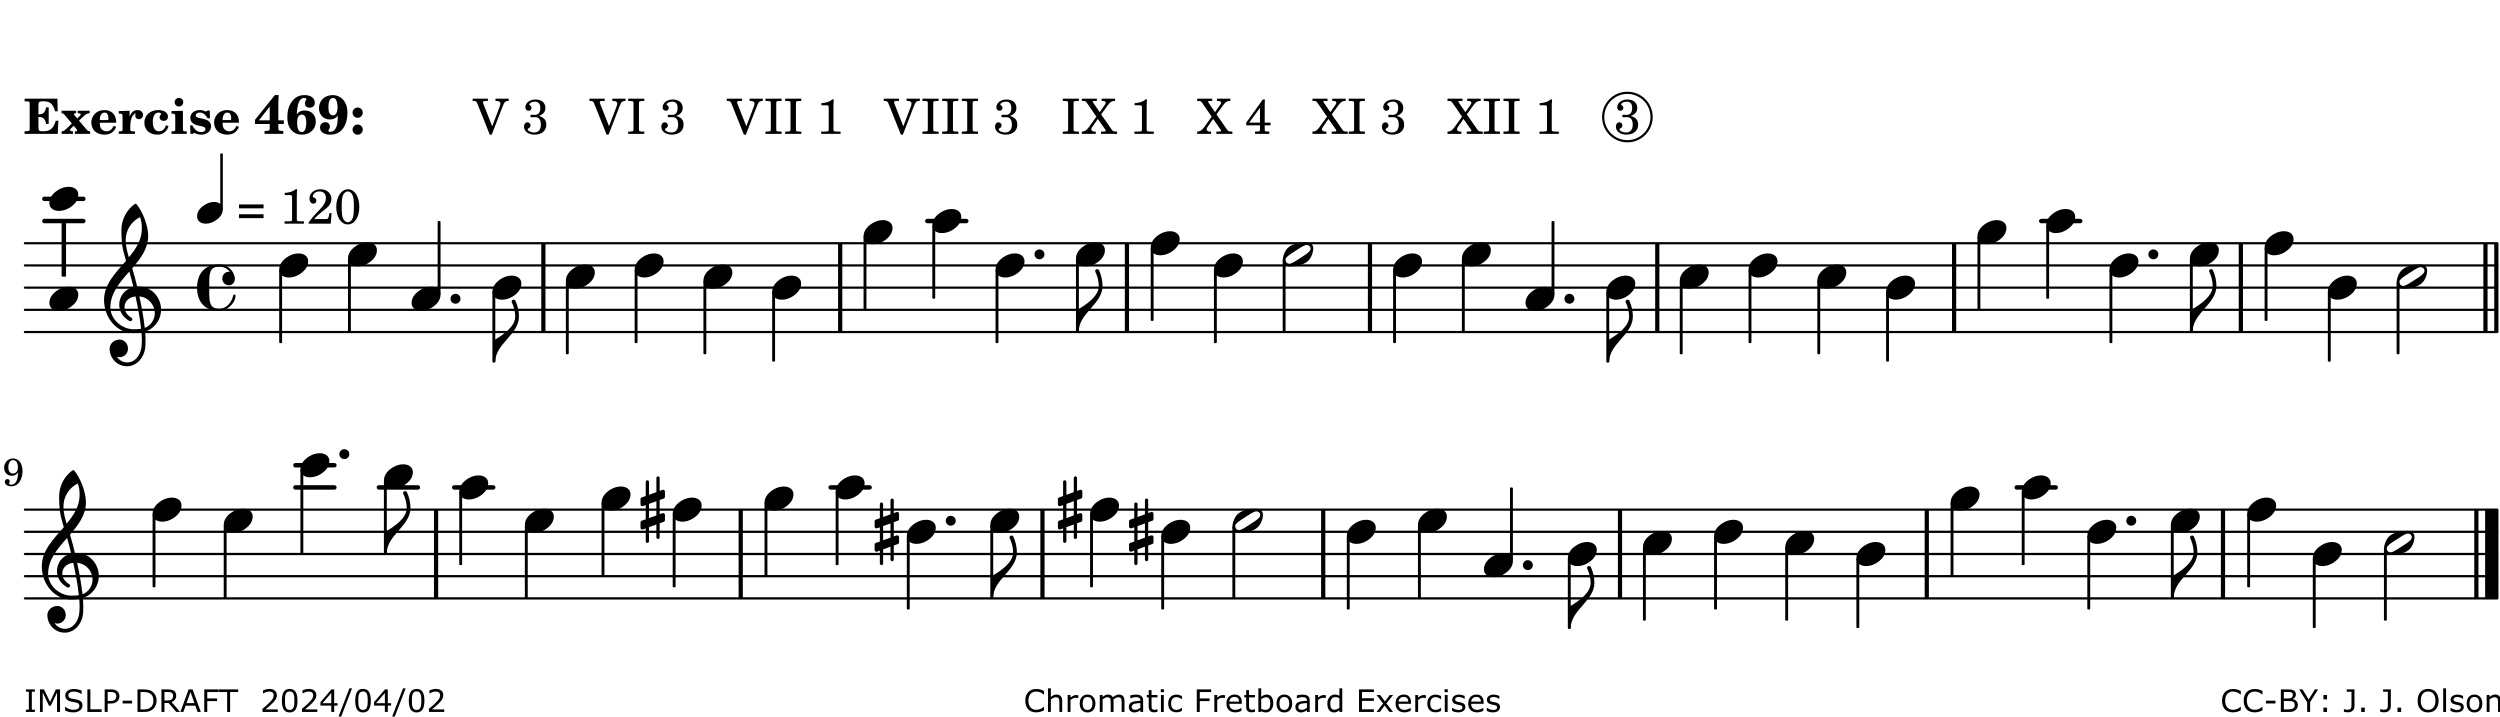<?xml version="1.0" encoding="UTF-8"?>
<svg xmlns="http://www.w3.org/2000/svg" xmlns:xlink="http://www.w3.org/1999/xlink" width="561pt" height="161pt" viewBox="0 0 561 161" version="1.1">
<defs>
<g>
<symbol overflow="visible" id="glyph0-0">
<path style="stroke:none;" d=""/>
</symbol>
<symbol overflow="visible" id="glyph0-1">
<path style="stroke:none;" d="M 7.531 -7.906 L 0.172 -7.906 L 0.172 -7.312 L 0.344 -7.312 C 0.922 -7.312 1.141 -7.266 1.234 -7.156 C 1.312 -7.047 1.312 -7.016 1.312 -6.328 L 1.312 -1.578 C 1.312 -0.891 1.312 -0.859 1.234 -0.75 C 1.141 -0.641 0.922 -0.594 0.344 -0.594 L 0.172 -0.594 L 0.172 0 L 7.609 0 L 7.75 -2.953 L 7.156 -2.953 C 6.75 -1.359 5.922 -0.609 4.594 -0.594 L 4.266 -0.594 C 3.469 -0.562 3.281 -0.719 3.281 -1.375 L 3.281 -3.797 L 3.469 -3.797 C 4.344 -3.797 4.859 -3.234 4.984 -2.234 L 5.578 -2.234 L 5.578 -5.953 L 4.984 -5.953 C 4.859 -4.938 4.344 -4.391 3.469 -4.391 L 3.281 -4.391 L 3.281 -6.375 C 3.266 -7.141 3.422 -7.312 4.234 -7.312 L 4.531 -7.312 C 5.906 -7.281 6.562 -6.688 7.016 -5.062 L 7.594 -5.062 Z M 7.531 -7.906 "/>
</symbol>
<symbol overflow="visible" id="glyph0-2">
<path style="stroke:none;" d="M 4.047 -2.984 L 5.188 -4.047 C 5.641 -4.469 5.969 -4.625 6.438 -4.625 L 6.438 -5.188 L 3.75 -5.188 L 3.75 -4.625 L 4 -4.625 C 4.266 -4.625 4.438 -4.531 4.438 -4.375 C 4.438 -4.266 4.375 -4.156 4.203 -4 L 3.641 -3.469 L 3.016 -4.219 C 2.938 -4.328 2.906 -4.391 2.906 -4.453 C 2.906 -4.562 3.031 -4.625 3.266 -4.625 L 3.391 -4.625 L 3.391 -5.188 L 0.141 -5.188 L 0.141 -4.625 C 0.469 -4.609 0.594 -4.531 0.875 -4.188 L 2.438 -2.328 L 1.125 -1.047 C 0.719 -0.703 0.484 -0.562 0.141 -0.562 L 0.141 0 L 2.703 0 L 2.703 -0.562 L 2.562 -0.562 C 2.25 -0.562 2.047 -0.672 2.047 -0.859 C 2.047 -0.969 2.109 -1.078 2.203 -1.188 L 2.859 -1.828 L 3.5 -1.047 C 3.594 -0.953 3.625 -0.891 3.625 -0.797 C 3.625 -0.641 3.5 -0.562 3.188 -0.562 L 3.109 -0.562 L 3.109 0 L 6.547 0 L 6.547 -0.562 C 6.141 -0.562 6.031 -0.641 5.562 -1.188 Z M 4.047 -2.984 "/>
</symbol>
<symbol overflow="visible" id="glyph0-3">
<path style="stroke:none;" d="M 5.922 -2.5 L 5.922 -2.672 C 5.922 -4.297 4.906 -5.344 3.297 -5.344 C 2.406 -5.344 1.688 -5.062 1.141 -4.5 C 0.641 -3.984 0.344 -3.266 0.344 -2.547 C 0.344 -1.75 0.688 -0.969 1.234 -0.5 C 1.734 -0.078 2.469 0.172 3.312 0.172 C 4.594 0.172 5.438 -0.406 5.922 -1.578 L 5.375 -1.797 C 4.938 -0.938 4.453 -0.578 3.734 -0.578 C 3.234 -0.578 2.797 -0.828 2.516 -1.234 C 2.328 -1.531 2.25 -1.875 2.25 -2.5 Z M 2.25 -3.094 C 2.25 -4.141 2.672 -4.781 3.328 -4.781 C 3.906 -4.781 4.188 -4.312 4.188 -3.453 C 4.188 -3.188 4.125 -3.094 3.906 -3.094 Z M 2.25 -3.094 "/>
</symbol>
<symbol overflow="visible" id="glyph0-4">
<path style="stroke:none;" d="M 2.641 -5.188 L 0.203 -5.109 L 0.203 -4.547 L 0.359 -4.547 C 1.047 -4.531 1.078 -4.484 1.062 -3.484 L 1.062 -0.984 C 1.047 -0.828 1.047 -0.766 1 -0.703 C 0.922 -0.609 0.719 -0.562 0.234 -0.562 L 0.203 -0.562 L 0.203 0 L 3.859 0 L 3.859 -0.562 L 3.609 -0.562 C 2.875 -0.562 2.797 -0.625 2.797 -1.031 L 2.797 -1.797 C 2.844 -3.422 3.297 -4.422 4.078 -4.625 C 3.938 -4.422 3.906 -4.297 3.906 -4.109 C 3.906 -3.641 4.25 -3.297 4.719 -3.297 C 5.25 -3.297 5.656 -3.703 5.656 -4.234 C 5.656 -4.875 5.156 -5.344 4.453 -5.344 C 3.609 -5.344 3.016 -4.859 2.641 -3.859 Z M 2.641 -5.188 "/>
</symbol>
<symbol overflow="visible" id="glyph0-5">
<path style="stroke:none;" d="M 5.203 -1.938 C 5.047 -1.531 4.953 -1.359 4.781 -1.141 C 4.531 -0.781 4.094 -0.578 3.641 -0.578 C 2.734 -0.578 2.234 -1.344 2.234 -2.703 C 2.234 -4.016 2.719 -4.781 3.531 -4.781 C 3.859 -4.781 4.109 -4.641 4.109 -4.469 C 4.109 -4.422 4.109 -4.422 3.984 -4.266 C 3.797 -4.016 3.766 -3.938 3.766 -3.719 C 3.766 -3.25 4.141 -2.922 4.672 -2.922 C 5.25 -2.922 5.641 -3.281 5.641 -3.859 C 5.641 -4.766 4.781 -5.344 3.469 -5.344 C 1.641 -5.344 0.344 -4.156 0.344 -2.516 C 0.344 -0.906 1.516 0.172 3.281 0.172 C 4.094 0.172 4.641 -0.062 5.109 -0.578 C 5.438 -0.906 5.609 -1.234 5.766 -1.75 Z M 5.203 -1.938 "/>
</symbol>
<symbol overflow="visible" id="glyph0-6">
<path style="stroke:none;" d="M 2.875 -5.188 L 0.312 -5.109 L 0.312 -4.547 L 0.453 -4.547 C 1.125 -4.531 1.156 -4.484 1.156 -3.516 L 1.156 -0.984 C 1.156 -0.828 1.141 -0.766 1.094 -0.703 C 1.031 -0.609 0.812 -0.562 0.344 -0.562 L 0.312 -0.562 L 0.312 0 L 3.734 0 L 3.734 -0.562 L 3.672 -0.562 C 2.984 -0.562 2.875 -0.641 2.875 -1.031 Z M 2 -8.078 C 1.453 -8.078 1.016 -7.641 1.016 -7.109 C 1.016 -6.578 1.453 -6.141 1.969 -6.141 C 2.531 -6.141 2.953 -6.562 2.953 -7.109 C 2.953 -7.641 2.516 -8.078 2 -8.078 Z M 2 -8.078 "/>
</symbol>
<symbol overflow="visible" id="glyph0-7">
<path style="stroke:none;" d="M 4.812 -5.234 L 4.344 -5.234 L 3.938 -5 C 3.516 -5.234 3.109 -5.344 2.578 -5.344 C 1.344 -5.344 0.453 -4.609 0.453 -3.578 C 0.453 -3.156 0.609 -2.766 0.922 -2.484 C 1.25 -2.172 1.562 -2.016 2.281 -1.859 L 3.078 -1.688 C 3.625 -1.562 3.844 -1.375 3.844 -1.047 C 3.844 -0.656 3.484 -0.406 2.906 -0.406 C 2.062 -0.406 1.438 -0.875 0.906 -1.922 L 0.422 -1.922 L 0.469 -0.016 L 0.938 -0.016 L 1.359 -0.219 C 1.781 0.016 2.328 0.172 2.906 0.172 C 4.188 0.172 5.109 -0.609 5.109 -1.703 C 5.109 -2.156 4.938 -2.547 4.641 -2.812 C 4.344 -3.062 4.125 -3.172 3.328 -3.359 L 2.344 -3.609 C 1.812 -3.75 1.672 -3.859 1.672 -4.141 C 1.672 -4.516 2.031 -4.781 2.578 -4.781 C 3.281 -4.781 3.797 -4.406 4.344 -3.5 L 4.859 -3.5 Z M 4.812 -5.234 "/>
</symbol>
<symbol overflow="visible" id="glyph1-0">
<path style="stroke:none;" d=""/>
</symbol>
<symbol overflow="visible" id="glyph1-1">
<path style="stroke:none;" d="M 5.484 -3.047 L 5.484 -6.844 C 5.484 -7.016 5.516 -7.828 5.562 -8.703 L 4.703 -8.703 L 0.234 -3.141 L 0.234 -2.219 L 3.547 -2.219 L 3.547 -1.766 C 3.547 -1.016 3.547 -0.953 3.469 -0.844 C 3.375 -0.719 3.109 -0.656 2.531 -0.656 L 2.391 -0.656 L 2.391 0 L 6.594 0 L 6.594 -0.656 L 6.453 -0.656 C 5.922 -0.672 5.656 -0.719 5.578 -0.844 C 5.484 -0.969 5.484 -1.016 5.484 -1.766 L 5.484 -2.219 L 6.719 -2.219 L 6.719 -3.047 Z M 3.547 -3.047 L 1.125 -3.047 L 3.547 -6.125 Z M 3.547 -3.047 "/>
</symbol>
<symbol overflow="visible" id="glyph1-2">
<path style="stroke:none;" d="M 2.484 -4.438 C 2.484 -5.031 2.609 -6.016 2.734 -6.516 C 3.016 -7.531 3.484 -8.062 4.109 -8.062 C 4.422 -8.062 4.641 -7.953 4.641 -7.781 C 4.641 -7.703 4.625 -7.656 4.531 -7.547 C 4.375 -7.344 4.297 -7.078 4.297 -6.828 C 4.297 -6.266 4.734 -5.875 5.375 -5.875 C 6.078 -5.875 6.516 -6.312 6.516 -6.984 C 6.516 -8.047 5.625 -8.703 4.219 -8.703 C 3.031 -8.703 2.125 -8.25 1.422 -7.297 C 0.688 -6.359 0.359 -5.219 0.359 -3.766 C 0.359 -2.531 0.609 -1.656 1.188 -0.953 C 1.797 -0.203 2.625 0.172 3.625 0.172 C 5.438 0.172 6.75 -1.047 6.75 -2.75 C 6.75 -4.219 5.75 -5.25 4.281 -5.25 C 3.484 -5.25 3 -5.031 2.484 -4.438 Z M 3.641 -4.328 C 4.281 -4.297 4.609 -3.719 4.609 -2.609 C 4.609 -1.188 4.25 -0.406 3.609 -0.406 C 2.938 -0.406 2.562 -1.125 2.562 -2.391 C 2.562 -2.828 2.594 -3.203 2.656 -3.5 C 2.797 -4.016 3.172 -4.359 3.641 -4.328 Z M 3.641 -4.328 "/>
</symbol>
<symbol overflow="visible" id="glyph1-3">
<path style="stroke:none;" d="M 4.531 -4.047 C 4.531 -2.969 4.469 -2.344 4.297 -1.766 C 4 -0.875 3.547 -0.469 2.844 -0.469 C 2.578 -0.469 2.438 -0.547 2.438 -0.719 C 2.438 -0.781 2.453 -0.859 2.516 -0.938 C 2.734 -1.297 2.75 -1.359 2.75 -1.641 C 2.75 -2.219 2.344 -2.625 1.719 -2.625 C 1.047 -2.625 0.547 -2.109 0.547 -1.406 C 0.547 -0.438 1.453 0.172 2.844 0.172 C 4.109 0.172 5.125 -0.344 5.781 -1.312 C 6.375 -2.219 6.703 -3.391 6.703 -4.75 C 6.703 -5.875 6.453 -6.719 5.938 -7.422 C 5.312 -8.25 4.422 -8.703 3.375 -8.703 C 1.594 -8.703 0.312 -7.469 0.312 -5.75 C 0.312 -4.297 1.344 -3.234 2.75 -3.234 C 3.5 -3.234 4.016 -3.469 4.531 -4.047 Z M 3.484 -8.062 C 3.797 -8.062 4.062 -7.875 4.219 -7.516 C 4.375 -7.156 4.484 -6.5 4.484 -5.922 C 4.484 -4.844 4.094 -4.156 3.469 -4.156 C 3.125 -4.156 2.797 -4.359 2.641 -4.688 C 2.5 -5 2.438 -5.422 2.438 -6.031 C 2.438 -7.375 2.797 -8.062 3.484 -8.062 Z M 3.484 -8.062 "/>
</symbol>
<symbol overflow="visible" id="glyph1-4">
<path style="stroke:none;" d="M 1.844 -2.109 C 1.219 -2.109 0.703 -1.594 0.703 -0.969 C 0.703 -0.344 1.219 0.188 1.828 0.188 C 2.484 0.188 3 -0.312 3 -0.969 C 3 -1.594 2.484 -2.109 1.844 -2.109 Z M 1.844 -5.922 C 1.219 -5.922 0.703 -5.391 0.703 -4.766 C 0.703 -4.141 1.219 -3.609 1.828 -3.609 C 2.484 -3.609 3 -4.125 3 -4.766 C 3 -5.391 2.484 -5.922 1.844 -5.922 Z M 1.844 -5.922 "/>
</symbol>
<symbol overflow="visible" id="glyph2-0">
<path style="stroke:none;" d=""/>
</symbol>
<symbol overflow="visible" id="glyph2-1">
<path style="stroke:none;" d=""/>
</symbol>
<symbol overflow="visible" id="glyph2-2">
<path style="stroke:none;" d="M 4.297 -1.703 L 2.297 -6.781 C 2.25 -6.922 2.219 -7.062 2.219 -7.125 C 2.219 -7.312 2.406 -7.391 2.891 -7.391 L 3.328 -7.391 L 3.328 -7.906 L -0.094 -7.906 L -0.094 -7.391 L 0.125 -7.391 C 0.641 -7.375 0.797 -7.266 0.969 -6.781 L 3.75 0.172 L 4.188 0.172 L 6.703 -6.312 C 7.031 -7.172 7.266 -7.375 7.891 -7.391 L 8 -7.391 L 8 -7.906 L 5.031 -7.906 L 5.031 -7.391 L 5.25 -7.391 C 5.812 -7.391 6.141 -7.172 6.141 -6.828 C 6.141 -6.672 6.078 -6.422 6 -6.203 Z M 4.297 -1.703 "/>
</symbol>
<symbol overflow="visible" id="glyph2-3">
<path style="stroke:none;" d="M 3.797 -4.031 C 4.781 -4.391 5.25 -4.953 5.25 -5.828 C 5.25 -6.984 4.375 -7.719 3.016 -7.719 C 1.734 -7.719 0.75 -6.953 0.75 -5.953 C 0.75 -5.516 1.047 -5.188 1.484 -5.188 C 1.859 -5.188 2.125 -5.453 2.125 -5.844 C 2.125 -6.094 2.031 -6.234 1.781 -6.406 C 1.672 -6.484 1.641 -6.531 1.641 -6.609 C 1.641 -6.906 2.281 -7.234 2.906 -7.234 C 3.688 -7.234 4.109 -6.75 4.109 -5.812 C 4.109 -4.797 3.688 -4.266 2.906 -4.266 C 2.812 -4.266 2.625 -4.266 2.469 -4.281 C 2.375 -4.297 2.297 -4.297 2.219 -4.297 C 2 -4.297 1.875 -4.188 1.875 -4 C 1.875 -3.812 1.984 -3.719 2.219 -3.719 C 2.297 -3.719 2.375 -3.719 2.469 -3.734 C 2.688 -3.75 2.875 -3.75 2.984 -3.75 C 3.797 -3.75 4.234 -3.172 4.234 -2.078 C 4.234 -0.938 3.688 -0.312 2.703 -0.312 C 2.016 -0.312 1.266 -0.672 1.266 -1.016 C 1.266 -1.125 1.297 -1.141 1.5 -1.266 C 1.812 -1.453 1.922 -1.625 1.922 -1.906 C 1.922 -2.297 1.625 -2.594 1.234 -2.594 C 0.766 -2.594 0.453 -2.219 0.453 -1.625 C 0.453 -0.562 1.438 0.172 2.844 0.172 C 4.422 0.172 5.453 -0.719 5.453 -2.062 C 5.453 -3.094 4.922 -3.719 3.797 -4.031 Z M 3.797 -4.031 "/>
</symbol>
<symbol overflow="visible" id="glyph2-4">
<path style="stroke:none;" d="M 0.422 -7.391 L 0.641 -7.391 C 1.266 -7.375 1.469 -7.344 1.562 -7.234 C 1.625 -7.141 1.625 -7.109 1.625 -6.562 L 1.625 -1.344 C 1.625 -0.797 1.625 -0.766 1.562 -0.672 C 1.469 -0.562 1.266 -0.516 0.641 -0.516 L 0.422 -0.516 L 0.422 0 L 4.047 0 L 4.047 -0.516 L 3.828 -0.516 C 3.203 -0.516 3 -0.547 2.906 -0.672 C 2.844 -0.766 2.844 -0.781 2.844 -1.344 L 2.844 -6.562 C 2.844 -7.125 2.844 -7.141 2.906 -7.234 C 3 -7.344 3.203 -7.375 3.828 -7.391 L 4.047 -7.391 L 4.047 -7.906 L 0.422 -7.906 Z M 0.422 -7.391 "/>
</symbol>
<symbol overflow="visible" id="glyph2-5">
<path style="stroke:none;" d="M 3.531 -7.719 C 3.156 -7.266 2.141 -6.922 1.141 -6.906 L 1.141 -6.422 L 2.109 -6.422 C 2.734 -6.422 2.797 -6.359 2.781 -5.734 L 2.781 -1.344 C 2.781 -0.781 2.781 -0.766 2.719 -0.672 C 2.625 -0.562 2.422 -0.516 1.812 -0.516 L 1.094 -0.516 L 1.094 0 L 5.438 0 L 5.438 -0.516 L 4.828 -0.516 C 4.219 -0.516 4.016 -0.562 3.922 -0.672 C 3.844 -0.766 3.844 -0.781 3.844 -1.344 L 3.844 -5.875 C 3.844 -6.484 3.859 -7 3.922 -7.719 Z M 3.531 -7.719 "/>
</symbol>
<symbol overflow="visible" id="glyph2-6">
<path style="stroke:none;" d="M 4.266 -4.375 L 5.719 -6.359 C 6.281 -7.156 6.609 -7.375 7.219 -7.391 L 7.391 -7.391 L 7.391 -7.906 L 4.375 -7.906 L 4.375 -7.391 L 4.531 -7.391 C 5.062 -7.391 5.297 -7.266 5.297 -6.969 C 5.297 -6.844 5.25 -6.766 5.141 -6.594 L 3.953 -4.875 L 2.5 -6.984 C 2.422 -7.094 2.375 -7.203 2.375 -7.25 C 2.375 -7.359 2.469 -7.391 2.906 -7.391 L 3.312 -7.391 L 3.312 -7.906 L -0.062 -7.906 L -0.062 -7.391 L 0.125 -7.391 C 0.719 -7.375 0.797 -7.344 1.047 -6.984 L 3.203 -3.859 L 1.422 -1.391 C 0.938 -0.75 0.562 -0.531 -0.016 -0.516 L -0.062 -0.516 L -0.062 0 L 3.062 0 L 3.062 -0.516 L 2.781 -0.516 C 2.344 -0.516 2.062 -0.719 2.062 -1.047 C 2.062 -1.188 2.141 -1.359 2.25 -1.516 L 3.516 -3.359 L 5.141 -1.047 C 5.25 -0.922 5.297 -0.797 5.297 -0.719 C 5.297 -0.531 5.25 -0.531 4.562 -0.516 L 4.25 -0.516 L 4.25 0 L 7.844 0 L 7.844 -0.516 L 7.719 -0.516 C 6.984 -0.531 6.906 -0.562 6.562 -1.078 Z M 4.266 -4.375 "/>
</symbol>
<symbol overflow="visible" id="glyph2-7">
<path style="stroke:none;" d="M 4.031 -7.719 L 0.312 -2.531 L 0.312 -1.922 L 3.391 -1.922 L 3.391 -1.344 C 3.391 -0.781 3.391 -0.766 3.312 -0.672 C 3.234 -0.547 3.016 -0.516 2.406 -0.516 L 2.281 -0.516 L 2.281 0 L 5.484 0 L 5.484 -0.516 L 5.438 -0.516 C 4.812 -0.516 4.594 -0.547 4.516 -0.672 C 4.453 -0.766 4.453 -0.781 4.453 -1.344 L 4.453 -1.922 L 5.766 -1.922 L 5.766 -2.531 L 4.453 -2.531 L 4.453 -5.516 C 4.453 -6.891 4.453 -6.922 4.5 -7.719 Z M 3.391 -2.531 L 0.969 -2.531 L 3.391 -5.844 Z M 3.391 -2.531 "/>
</symbol>
<symbol overflow="visible" id="glyph2-8">
<path style="stroke:none;" d="M 0.562 -1.234 L 6.078 -1.234 L 6.078 -2.109 L 0.562 -2.109 Z M 0.562 -3.438 L 6.078 -3.438 L 6.078 -4.312 L 0.562 -4.312 Z M 0.562 -3.438 "/>
</symbol>
<symbol overflow="visible" id="glyph2-9">
<path style="stroke:none;" d="M 5.531 -2.359 L 5.047 -2.359 L 4.938 -1.812 C 4.797 -1.094 4.703 -1.031 4.031 -1.031 L 1.578 -1.031 C 2.328 -1.812 2.578 -2.047 3.281 -2.594 C 4.281 -3.359 4.703 -3.75 4.969 -4.078 C 5.312 -4.562 5.484 -5.031 5.484 -5.578 C 5.484 -6.828 4.453 -7.719 3.016 -7.719 C 1.625 -7.719 0.562 -6.828 0.562 -5.656 C 0.562 -4.969 0.922 -4.484 1.438 -4.484 C 1.844 -4.484 2.109 -4.766 2.109 -5.156 C 2.109 -5.438 1.953 -5.688 1.734 -5.781 C 1.328 -5.953 1.297 -5.969 1.297 -6.109 C 1.297 -6.281 1.406 -6.531 1.562 -6.719 C 1.844 -7.047 2.297 -7.234 2.797 -7.234 C 3.719 -7.234 4.25 -6.688 4.25 -5.766 C 4.25 -4.953 3.859 -4.219 2.953 -3.25 C 2.141 -2.406 1.641 -1.859 1.453 -1.656 C 1.062 -1.188 0.859 -0.938 0.391 -0.312 L 0.391 0 L 5.328 0 Z M 5.531 -2.359 "/>
</symbol>
<symbol overflow="visible" id="glyph2-10">
<path style="stroke:none;" d="M 3.109 -7.719 C 1.578 -7.719 0.453 -6.047 0.453 -3.75 C 0.453 -1.484 1.547 0.172 3.016 0.172 C 4.562 0.172 5.625 -1.438 5.625 -3.719 C 5.625 -4.875 5.391 -5.844 4.922 -6.594 C 4.5 -7.281 3.797 -7.719 3.109 -7.719 Z M 3.031 -7.234 C 3.391 -7.234 3.75 -7 4.016 -6.562 C 4.297 -6.047 4.406 -5.422 4.406 -3.922 C 4.406 -2.375 4.328 -1.656 4.109 -1.172 C 3.859 -0.641 3.469 -0.312 3.047 -0.312 C 2.672 -0.312 2.328 -0.547 2.062 -0.984 C 1.766 -1.5 1.672 -2.172 1.672 -3.969 C 1.672 -5.25 1.75 -5.891 1.969 -6.375 C 2.219 -6.922 2.625 -7.234 3.031 -7.234 Z M 3.031 -7.234 "/>
</symbol>
<symbol overflow="visible" id="glyph3-0">
<path style="stroke:none;" d="M 1 0 L 8.969 0 L 8.969 -10.625 L 1 -10.625 Z M 1.984 -1 L 1.984 -9.625 L 7.969 -9.625 L 7.969 -1 Z M 1.984 -1 "/>
</symbol>
<symbol overflow="visible" id="glyph3-1">
<path style="stroke:none;" d="M 6.25 -1.297 C 6.25 -1.094 6.172 -0.891 6.031 -0.734 C 5.641 -0.234 4.703 0.344 3.969 0.812 C 3.234 1.297 2.312 1.906 1.688 2.094 C 1.609 2.109 1.531 2.109 1.453 2.109 C 1.031 2.109 0.625 1.766 0.625 1.297 C 0.625 1.094 0.672 0.891 0.812 0.734 C 1.219 0.234 2.156 -0.344 2.891 -0.812 C 3.625 -1.297 4.562 -1.906 5.172 -2.094 C 5.266 -2.109 5.344 -2.109 5.422 -2.109 C 5.844 -2.109 6.25 -1.766 6.25 -1.297 Z M 5.219 -2.703 C 3.75 -2.703 2.531 -2.438 1.469 -1.719 C 0.844 -1.281 0.453 -0.578 0.219 0.156 C 0.094 0.516 0 0.922 0 1.297 C 0 2.297 0.734 2.703 1.656 2.703 C 3.125 2.703 4.328 2.438 5.375 1.719 C 6.016 1.281 6.422 0.578 6.656 -0.156 C 6.766 -0.516 6.859 -0.922 6.859 -1.297 C 6.859 -2.297 6.141 -2.703 5.219 -2.703 Z M 5.219 -2.703 "/>
</symbol>
<symbol overflow="visible" id="glyph3-2">
<path style="stroke:none;" d="M 4.344 -2.703 C 3.531 -2.703 2.734 -2.453 2.031 -2.031 C 1.094 -1.469 0 -0.484 0 0.938 C 0 2.156 1.062 2.703 2.156 2.703 C 2.969 2.703 3.766 2.453 4.469 2.031 C 5.406 1.469 6.5 0.484 6.5 -0.938 C 6.5 -2.156 5.438 -2.703 4.344 -2.703 Z M 4.344 -2.703 "/>
</symbol>
<symbol overflow="visible" id="glyph3-3">
<path style="stroke:none;" d="M 0 0 L 0 -4.984 L -0.312 -4.984 L -0.312 0 Z M 0 0 C 0 -4.047 5.312 -6.094 5.312 -10.141 C 5.312 -11.375 5.016 -12.594 4.516 -13.703 C 4.422 -13.859 4.266 -13.922 4.125 -13.922 C 3.859 -13.922 3.609 -13.703 3.672 -13.391 C 4.156 -12.375 4.469 -11.281 4.469 -10.141 C 4.469 -7.922 1.938 -6.156 0 -4.984 Z M 0 0 "/>
</symbol>
<symbol overflow="visible" id="glyph3-4">
<path style="stroke:none;" d="M 0 0 C 0 0.625 0.5 1.109 1.109 1.109 C 1.734 1.109 2.234 0.625 2.234 0 C 2.234 -0.625 1.734 -1.109 1.109 -1.109 C 0.5 -1.109 0 -0.625 0 0 Z M 0 0 "/>
</symbol>
<symbol overflow="visible" id="glyph3-5">
<path style="stroke:none;" d="M 7.156 -0.531 C 7.891 -0.531 8.484 -1.172 8.484 -1.969 C 8.484 -2.047 8.484 -2.156 8.469 -2.25 C 8.172 -3.969 6.719 -5.219 4.984 -5.219 C 3.625 -5.219 2.25 -4.828 1.312 -3.844 C 0.344 -2.828 0 -1.422 0 0 C 0 1.422 0.344 2.828 1.312 3.844 C 2.25 4.828 3.625 5.234 4.984 5.234 C 6.531 5.234 8.625 3.641 8.625 1.766 C 8.625 1.609 8.484 1.531 8.359 1.531 C 8.266 1.531 8.172 1.594 8.125 1.734 C 7.75 3.344 6.578 4.734 4.984 4.734 C 2.875 4.734 2.734 3.266 2.734 1.016 L 2.734 -1.016 C 2.734 -3.266 2.875 -4.719 4.984 -4.719 C 5.938 -4.719 6.812 -4.281 7.375 -3.547 C 7.266 -3.562 7.172 -3.562 7.094 -3.562 C 6.203 -3.562 5.656 -2.781 5.656 -2.031 C 5.656 -1.375 6.172 -0.531 7.156 -0.531 Z M 7.156 -0.531 "/>
</symbol>
<symbol overflow="visible" id="glyph3-6">
<path style="stroke:none;" d="M 5.297 12.656 L 5.312 11.797 L 5.234 11.797 C 4.266 11.797 3.422 11.281 2.906 10.5 C 3.109 10.578 3.312 10.625 3.531 10.625 C 4.562 10.625 5.422 9.766 5.422 8.719 C 5.422 7.609 4.609 6.672 3.531 6.672 C 2.344 6.672 1.297 7.562 1.297 8.719 C 1.297 10.891 3.031 12.656 5.172 12.656 Z M 9.188 4.047 C 8.906 1.594 8.469 -0.703 7.984 -3.016 C 10.125 -2.781 11.438 -1.016 11.438 0.781 C 11.438 2.156 10.531 3.562 9.188 4.047 Z M 1.469 -0.562 C 1.469 -3.75 3.578 -6.172 5.719 -8.594 C 6.062 -7.438 6.359 -6.25 6.641 -5.094 C 4.609 -4.641 3.453 -2.922 3.453 -1.172 C 3.453 0.219 4.188 1.656 5.781 2.516 C 5.844 2.531 5.891 2.547 5.953 2.547 C 6.203 2.547 6.391 2.328 6.391 2.109 C 6.391 2.016 6.359 1.906 6.25 1.812 C 5.141 1.172 4.641 0.234 4.641 -0.641 C 4.641 -1.797 5.531 -2.844 7.109 -3.016 C 7.625 -0.641 8.094 1.719 8.359 4.25 C 7.828 4.328 7.297 4.359 6.734 4.359 C 4.047 4.359 1.469 2.125 1.469 -0.562 Z M 6.672 5.219 C 7.297 5.219 7.875 5.156 8.453 5.062 C 8.5 5.672 8.531 6.281 8.531 6.891 C 8.531 7.25 8.5 7.625 8.484 7.984 C 8.359 9.953 7.172 11.75 5.312 11.797 L 5.297 12.656 C 7.562 12.594 9.188 10.484 9.328 8.109 C 9.344 7.734 9.359 7.328 9.359 6.953 C 9.359 6.25 9.328 5.562 9.266 4.859 C 9.781 4.703 10.281 4.484 10.719 4.141 C 12.188 3.031 12.844 1.469 12.844 -0.047 C 12.844 -2.688 10.844 -5.234 7.75 -5.234 C 7.672 -5.234 7.562 -5.219 7.484 -5.219 C 7.156 -6.594 6.797 -7.984 6.375 -9.344 C 8.25 -11.516 9.953 -13.75 9.953 -16.594 C 9.953 -18.844 8.719 -22.047 7.312 -23.734 C 7.188 -23.828 7.031 -23.828 6.906 -23.734 C 5.047 -22.375 3.938 -20.203 3.938 -17.906 C 3.938 -16.875 3.969 -15.844 4.078 -14.797 C 4.25 -13.5 4.609 -12.25 4.984 -11.016 C 2.656 -8.328 0.047 -5.75 0.047 -2.234 C 0.047 1.797 2.922 5.219 6.672 5.219 Z M 8.531 -18.25 C 8.531 -15.734 7.219 -13.719 5.625 -11.797 C 5.266 -13.016 4.906 -14.188 4.906 -15.656 C 4.906 -17.844 6.156 -19.859 8.125 -20.812 C 8.453 -19.828 8.531 -19.344 8.531 -18.25 Z M 8.531 -18.25 "/>
</symbol>
<symbol overflow="visible" id="glyph3-7">
<path style="stroke:none;" d="M 0 -2.375 L 0 -1.172 C 0 -0.953 0.172 -0.781 0.391 -0.781 C 0.438 -0.781 0.5 -0.781 0.531 -0.797 L 1.172 -1.016 L 1.172 2.172 L 0.266 2.484 C 0.094 2.547 0 2.703 0 2.875 L 0 4.062 C 0 4.281 0.172 4.469 0.391 4.469 C 0.438 4.469 0.5 4.469 0.531 4.438 L 1.172 4.203 L 1.172 7.094 C 1.172 7.297 1.328 7.469 1.531 7.469 C 1.734 7.469 1.906 7.297 1.906 7.094 L 1.906 3.938 L 3.562 3.328 L 3.562 6.219 C 3.562 6.422 3.75 6.594 3.938 6.594 C 4.141 6.594 4.297 6.422 4.297 6.219 L 4.297 3.062 L 5.219 2.734 C 5.375 2.672 5.484 2.531 5.484 2.375 L 5.484 1.172 C 5.484 0.953 5.297 0.781 5.078 0.781 C 5.047 0.781 4.984 0.781 4.938 0.797 L 4.297 1.016 L 4.297 -2.172 L 5.219 -2.484 C 5.375 -2.547 5.484 -2.703 5.484 -2.875 L 5.484 -4.062 C 5.484 -4.281 5.297 -4.469 5.078 -4.469 C 5.047 -4.469 4.984 -4.469 4.938 -4.438 L 4.297 -4.203 L 4.297 -7.094 C 4.297 -7.297 4.141 -7.469 3.938 -7.469 C 3.75 -7.469 3.562 -7.297 3.562 -7.094 L 3.562 -3.938 L 1.906 -3.328 L 1.906 -6.219 C 1.906 -6.422 1.734 -6.594 1.531 -6.594 C 1.328 -6.594 1.172 -6.422 1.172 -6.219 L 1.172 -3.062 L 0.266 -2.734 C 0.094 -2.672 0 -2.531 0 -2.375 Z M 3.562 -1.891 L 3.562 1.297 L 1.906 1.891 L 1.906 -1.297 Z M 3.562 -1.891 "/>
</symbol>
<symbol overflow="visible" id="glyph4-0">
<path style="stroke:none;" d="M 0.891 0 L 7.984 0 L 7.984 -9.453 L 0.891 -9.453 Z M 1.781 -0.891 L 1.781 -8.578 L 7.094 -8.578 L 7.094 -0.891 Z M 1.781 -0.891 "/>
</symbol>
<symbol overflow="visible" id="glyph4-1">
<path style="stroke:none;" d="M 3.812 -2.438 C 3.109 -2.438 2.406 -2.203 1.797 -1.828 C 0.953 -1.328 0 -0.469 0 0.797 C 0 1.922 0.953 2.438 1.969 2.438 C 2.688 2.438 3.375 2.203 4 1.828 C 4.828 1.328 5.781 0.469 5.781 -0.797 C 5.781 -1.922 4.828 -2.438 3.812 -2.438 Z M 3.812 -2.438 "/>
</symbol>
<symbol overflow="visible" id="glyph5-0">
<path style="stroke:none;" d=""/>
</symbol>
<symbol overflow="visible" id="glyph5-1">
<path style="stroke:none;" d="M 3.516 -3.016 C 3.406 -2 3.359 -1.703 3.203 -1.266 C 2.969 -0.625 2.5 -0.25 1.922 -0.25 C 1.625 -0.25 1.438 -0.328 1.438 -0.469 C 1.438 -0.5 1.453 -0.547 1.484 -0.609 C 1.578 -0.812 1.594 -0.875 1.594 -0.984 C 1.594 -1.281 1.391 -1.5 1.094 -1.5 C 0.75 -1.5 0.5 -1.234 0.5 -0.875 C 0.5 -0.297 1.109 0.125 1.906 0.125 C 2.703 0.125 3.375 -0.219 3.797 -0.875 C 4.234 -1.516 4.469 -2.344 4.469 -3.25 C 4.469 -5 3.641 -6.125 2.328 -6.125 C 1.203 -6.125 0.344 -5.203 0.344 -4.031 C 0.344 -2.984 1.062 -2.234 2.062 -2.234 C 2.688 -2.234 3.047 -2.422 3.516 -3.016 Z M 2.375 -5.75 C 3.016 -5.75 3.438 -5.125 3.438 -4.141 C 3.438 -3.781 3.375 -3.453 3.234 -3.25 C 3.031 -2.938 2.703 -2.75 2.328 -2.75 C 1.656 -2.75 1.281 -3.266 1.281 -4.188 C 1.281 -4.609 1.391 -5.016 1.547 -5.281 C 1.75 -5.609 1.984 -5.75 2.375 -5.75 Z M 2.375 -5.75 "/>
</symbol>
<symbol overflow="visible" id="glyph6-0">
<path style="stroke:none;" d="M 0.875 0 L 0.875 -5.234 L 6.094 -5.234 L 6.094 0 Z M 1.312 -0.438 L 5.656 -0.438 L 5.656 -4.797 L 1.312 -4.797 Z M 1.312 -0.438 "/>
</symbol>
<symbol overflow="visible" id="glyph6-1">
<path style="stroke:none;" d="M 2.469 0 L 0.469 0 L 0.469 -0.516 L 1.125 -0.516 L 1.125 -4.547 L 0.469 -4.547 L 0.469 -5.062 L 2.469 -5.062 L 2.469 -4.547 L 1.797 -4.547 L 1.797 -0.516 L 2.469 -0.516 Z M 2.469 0 "/>
</symbol>
<symbol overflow="visible" id="glyph6-2">
<path style="stroke:none;" d="M 5.188 0 L 4.516 0 L 4.516 -4.359 L 3.109 -1.391 L 2.703 -1.391 L 1.312 -4.359 L 1.312 0 L 0.688 0 L 0.688 -5.062 L 1.594 -5.062 L 2.953 -2.25 L 4.25 -5.062 L 5.188 -5.062 Z M 5.188 0 "/>
</symbol>
<symbol overflow="visible" id="glyph6-3">
<path style="stroke:none;" d="M 4.359 -1.453 C 4.359 -1.254 4.312 -1.055 4.219 -0.859 C 4.133 -0.672 4.008 -0.508 3.844 -0.375 C 3.656 -0.227 3.441 -0.113 3.203 -0.031 C 2.961 0.051 2.672 0.094 2.328 0.094 C 1.961 0.094 1.633 0.062 1.344 0 C 1.051 -0.07 0.754 -0.176 0.453 -0.312 L 0.453 -1.156 L 0.5 -1.156 C 0.758 -0.945 1.055 -0.781 1.391 -0.656 C 1.723 -0.539 2.039 -0.484 2.344 -0.484 C 2.758 -0.484 3.082 -0.562 3.312 -0.719 C 3.539 -0.875 3.656 -1.082 3.656 -1.344 C 3.656 -1.57 3.598 -1.738 3.484 -1.844 C 3.379 -1.945 3.219 -2.031 3 -2.094 C 2.82 -2.145 2.633 -2.18 2.438 -2.203 C 2.238 -2.234 2.031 -2.273 1.812 -2.328 C 1.363 -2.422 1.031 -2.582 0.812 -2.812 C 0.594 -3.039 0.484 -3.336 0.484 -3.703 C 0.484 -4.129 0.66 -4.477 1.016 -4.75 C 1.379 -5.02 1.836 -5.156 2.391 -5.156 C 2.742 -5.156 3.066 -5.117 3.359 -5.047 C 3.66 -4.984 3.926 -4.898 4.156 -4.797 L 4.156 -4.016 L 4.109 -4.016 C 3.922 -4.172 3.664 -4.301 3.344 -4.406 C 3.031 -4.52 2.711 -4.578 2.391 -4.578 C 2.023 -4.578 1.734 -4.5 1.516 -4.344 C 1.297 -4.195 1.188 -4.008 1.188 -3.781 C 1.188 -3.562 1.238 -3.391 1.344 -3.266 C 1.457 -3.148 1.648 -3.062 1.922 -3 C 2.066 -2.969 2.273 -2.926 2.547 -2.875 C 2.816 -2.832 3.039 -2.789 3.219 -2.75 C 3.602 -2.645 3.891 -2.488 4.078 -2.281 C 4.266 -2.082 4.359 -1.805 4.359 -1.453 Z M 4.359 -1.453 "/>
</symbol>
<symbol overflow="visible" id="glyph6-4">
<path style="stroke:none;" d="M 3.891 0 L 0.688 0 L 0.688 -5.062 L 1.359 -5.062 L 1.359 -0.594 L 3.891 -0.594 Z M 3.891 0 "/>
</symbol>
<symbol overflow="visible" id="glyph6-5">
<path style="stroke:none;" d="M 4 -3.531 C 4 -3.312 3.957 -3.102 3.875 -2.906 C 3.801 -2.719 3.691 -2.551 3.547 -2.406 C 3.367 -2.238 3.16 -2.109 2.922 -2.016 C 2.691 -1.93 2.395 -1.891 2.031 -1.891 L 1.359 -1.891 L 1.359 0 L 0.688 0 L 0.688 -5.062 L 2.062 -5.062 C 2.363 -5.062 2.617 -5.035 2.828 -4.984 C 3.035 -4.93 3.223 -4.852 3.391 -4.75 C 3.578 -4.625 3.723 -4.461 3.828 -4.266 C 3.941 -4.078 4 -3.832 4 -3.531 Z M 3.297 -3.516 C 3.297 -3.691 3.266 -3.844 3.203 -3.969 C 3.141 -4.102 3.047 -4.211 2.922 -4.297 C 2.816 -4.359 2.691 -4.406 2.547 -4.438 C 2.41 -4.469 2.234 -4.484 2.016 -4.484 L 1.359 -4.484 L 1.359 -2.469 L 1.922 -2.469 C 2.191 -2.469 2.41 -2.488 2.578 -2.531 C 2.754 -2.582 2.895 -2.66 3 -2.766 C 3.102 -2.879 3.176 -2.992 3.219 -3.109 C 3.27 -3.234 3.297 -3.367 3.297 -3.516 Z M 3.297 -3.516 "/>
</symbol>
<symbol overflow="visible" id="glyph6-6">
<path style="stroke:none;" d="M 2.641 -1.906 L 0.516 -1.906 L 0.516 -2.531 L 2.641 -2.531 Z M 2.641 -1.906 "/>
</symbol>
<symbol overflow="visible" id="glyph6-7">
<path style="stroke:none;" d="M 4.969 -2.531 C 4.969 -2.07 4.863 -1.656 4.656 -1.281 C 4.457 -0.906 4.191 -0.613 3.859 -0.406 C 3.629 -0.258 3.367 -0.156 3.078 -0.094 C 2.797 -0.031 2.422 0 1.953 0 L 0.688 0 L 0.688 -5.062 L 1.953 -5.062 C 2.441 -5.062 2.832 -5.023 3.125 -4.953 C 3.414 -4.891 3.66 -4.797 3.859 -4.672 C 4.203 -4.453 4.473 -4.16 4.672 -3.797 C 4.867 -3.441 4.969 -3.02 4.969 -2.531 Z M 4.25 -2.531 C 4.25 -2.938 4.18 -3.273 4.047 -3.547 C 3.91 -3.816 3.707 -4.031 3.438 -4.188 C 3.227 -4.301 3.008 -4.379 2.781 -4.422 C 2.562 -4.461 2.297 -4.484 1.984 -4.484 L 1.359 -4.484 L 1.359 -0.578 L 1.984 -0.578 C 2.305 -0.578 2.586 -0.598 2.828 -0.641 C 3.078 -0.691 3.301 -0.785 3.5 -0.922 C 3.75 -1.078 3.938 -1.285 4.062 -1.547 C 4.188 -1.816 4.25 -2.145 4.25 -2.531 Z M 4.25 -2.531 "/>
</symbol>
<symbol overflow="visible" id="glyph6-8">
<path style="stroke:none;" d="M 4.875 0 L 4 0 L 2.297 -2.016 L 1.359 -2.016 L 1.359 0 L 0.688 0 L 0.688 -5.062 L 2.094 -5.062 C 2.406 -5.062 2.66 -5.039 2.859 -5 C 3.066 -4.969 3.254 -4.898 3.422 -4.797 C 3.598 -4.68 3.738 -4.535 3.844 -4.359 C 3.945 -4.18 4 -3.957 4 -3.688 C 4 -3.32 3.906 -3.016 3.719 -2.766 C 3.539 -2.523 3.289 -2.344 2.969 -2.219 Z M 3.297 -3.641 C 3.297 -3.785 3.27 -3.914 3.219 -4.031 C 3.164 -4.145 3.082 -4.238 2.969 -4.312 C 2.875 -4.375 2.758 -4.414 2.625 -4.438 C 2.488 -4.469 2.328 -4.484 2.141 -4.484 L 1.359 -4.484 L 1.359 -2.578 L 2.031 -2.578 C 2.25 -2.578 2.438 -2.594 2.594 -2.625 C 2.75 -2.664 2.883 -2.738 3 -2.844 C 3.102 -2.938 3.176 -3.047 3.219 -3.172 C 3.27 -3.297 3.297 -3.453 3.297 -3.641 Z M 3.297 -3.641 "/>
</symbol>
<symbol overflow="visible" id="glyph6-9">
<path style="stroke:none;" d="M 4.672 0 L 3.953 0 L 3.453 -1.406 L 1.266 -1.406 L 0.766 0 L 0.094 0 L 1.938 -5.062 L 2.828 -5.062 Z M 3.25 -1.984 L 2.359 -4.484 L 1.469 -1.984 Z M 3.25 -1.984 "/>
</symbol>
<symbol overflow="visible" id="glyph6-10">
<path style="stroke:none;" d="M 3.922 -4.469 L 1.359 -4.469 L 1.359 -3.031 L 3.562 -3.031 L 3.562 -2.438 L 1.359 -2.438 L 1.359 0 L 0.688 0 L 0.688 -5.062 L 3.922 -5.062 Z M 3.922 -4.469 "/>
</symbol>
<symbol overflow="visible" id="glyph6-11">
<path style="stroke:none;" d="M 4.297 -4.469 L 2.484 -4.469 L 2.484 0 L 1.812 0 L 1.812 -4.469 L 0 -4.469 L 0 -5.062 L 4.297 -5.062 Z M 4.297 -4.469 "/>
</symbol>
<symbol overflow="visible" id="glyph6-12">
<path style="stroke:none;" d=""/>
</symbol>
<symbol overflow="visible" id="glyph6-13">
<path style="stroke:none;" d="M 3.984 0 L 0.547 0 L 0.547 -0.719 C 0.785 -0.914 1.023 -1.113 1.266 -1.312 C 1.504 -1.52 1.727 -1.727 1.938 -1.938 C 2.375 -2.352 2.672 -2.688 2.828 -2.938 C 2.984 -3.188 3.062 -3.457 3.062 -3.75 C 3.062 -4.008 2.973 -4.211 2.797 -4.359 C 2.629 -4.504 2.391 -4.578 2.078 -4.578 C 1.867 -4.578 1.645 -4.539 1.406 -4.469 C 1.164 -4.395 0.93 -4.285 0.703 -4.141 L 0.672 -4.141 L 0.672 -4.859 C 0.836 -4.93 1.051 -5 1.312 -5.062 C 1.582 -5.133 1.844 -5.172 2.094 -5.172 C 2.613 -5.172 3.02 -5.047 3.312 -4.797 C 3.613 -4.547 3.766 -4.207 3.766 -3.781 C 3.766 -3.582 3.738 -3.398 3.688 -3.234 C 3.633 -3.066 3.562 -2.91 3.469 -2.766 C 3.383 -2.617 3.281 -2.477 3.156 -2.344 C 3.039 -2.207 2.898 -2.055 2.734 -1.891 C 2.484 -1.648 2.227 -1.422 1.969 -1.203 C 1.719 -0.984 1.477 -0.773 1.25 -0.578 L 3.984 -0.578 Z M 3.984 0 "/>
</symbol>
<symbol overflow="visible" id="glyph6-14">
<path style="stroke:none;" d="M 3.969 -2.531 C 3.969 -1.625 3.82 -0.957 3.531 -0.531 C 3.25 -0.102 2.812 0.109 2.219 0.109 C 1.613 0.109 1.172 -0.102 0.891 -0.531 C 0.609 -0.969 0.469 -1.633 0.469 -2.531 C 0.469 -3.426 0.609 -4.086 0.891 -4.516 C 1.172 -4.953 1.613 -5.172 2.219 -5.172 C 2.82 -5.172 3.266 -4.953 3.547 -4.516 C 3.828 -4.078 3.969 -3.414 3.969 -2.531 Z M 3.078 -0.984 C 3.148 -1.172 3.203 -1.391 3.234 -1.641 C 3.266 -1.891 3.281 -2.188 3.281 -2.531 C 3.281 -2.875 3.266 -3.172 3.234 -3.422 C 3.203 -3.68 3.148 -3.898 3.078 -4.078 C 2.992 -4.254 2.883 -4.383 2.75 -4.469 C 2.613 -4.562 2.438 -4.609 2.219 -4.609 C 2.008 -4.609 1.832 -4.562 1.688 -4.469 C 1.551 -4.383 1.441 -4.254 1.359 -4.078 C 1.273 -3.91 1.219 -3.691 1.188 -3.422 C 1.164 -3.148 1.156 -2.852 1.156 -2.531 C 1.156 -2.176 1.164 -1.879 1.188 -1.641 C 1.219 -1.398 1.273 -1.188 1.359 -1 C 1.43 -0.82 1.535 -0.688 1.672 -0.594 C 1.805 -0.5 1.988 -0.453 2.219 -0.453 C 2.426 -0.453 2.598 -0.492 2.734 -0.578 C 2.879 -0.672 2.992 -0.805 3.078 -0.984 Z M 3.078 -0.984 "/>
</symbol>
<symbol overflow="visible" id="glyph6-15">
<path style="stroke:none;" d="M 4.094 -1.422 L 3.344 -1.422 L 3.344 0 L 2.688 0 L 2.688 -1.422 L 0.266 -1.422 L 0.266 -2.203 L 2.719 -5.062 L 3.344 -5.062 L 3.344 -1.969 L 4.094 -1.969 Z M 2.688 -1.969 L 2.688 -4.25 L 0.719 -1.969 Z M 2.688 -1.969 "/>
</symbol>
<symbol overflow="visible" id="glyph6-16">
<path style="stroke:none;" d="M 2.922 -5.297 L 0.484 1.031 L -0.109 1.031 L 2.328 -5.297 Z M 2.922 -5.297 "/>
</symbol>
<symbol overflow="visible" id="glyph6-17">
<path style="stroke:none;" d="M 4.594 -0.375 C 4.469 -0.312 4.352 -0.254 4.25 -0.203 C 4.156 -0.16 4.023 -0.113 3.859 -0.062 C 3.723 -0.02 3.57 0.016 3.406 0.047 C 3.25 0.078 3.07 0.094 2.875 0.094 C 2.508 0.094 2.176 0.039 1.875 -0.062 C 1.57 -0.164 1.305 -0.328 1.078 -0.547 C 0.867 -0.766 0.703 -1.039 0.578 -1.375 C 0.453 -1.707 0.391 -2.094 0.391 -2.531 C 0.391 -2.945 0.445 -3.316 0.562 -3.641 C 0.688 -3.973 0.859 -4.254 1.078 -4.484 C 1.297 -4.703 1.555 -4.867 1.859 -4.984 C 2.16 -5.098 2.5 -5.156 2.875 -5.156 C 3.145 -5.156 3.414 -5.125 3.688 -5.062 C 3.957 -5 4.258 -4.883 4.594 -4.719 L 4.594 -3.906 L 4.547 -3.906 C 4.266 -4.145 3.984 -4.316 3.703 -4.422 C 3.43 -4.523 3.141 -4.578 2.828 -4.578 C 2.578 -4.578 2.348 -4.535 2.141 -4.453 C 1.93 -4.367 1.75 -4.242 1.594 -4.078 C 1.438 -3.898 1.312 -3.68 1.219 -3.422 C 1.133 -3.16 1.094 -2.863 1.094 -2.531 C 1.094 -2.176 1.141 -1.867 1.234 -1.609 C 1.328 -1.348 1.453 -1.141 1.609 -0.984 C 1.766 -0.816 1.945 -0.691 2.156 -0.609 C 2.375 -0.523 2.602 -0.484 2.844 -0.484 C 3.164 -0.484 3.469 -0.539 3.75 -0.656 C 4.031 -0.77 4.297 -0.938 4.547 -1.156 L 4.594 -1.156 Z M 4.594 -0.375 "/>
</symbol>
<symbol overflow="visible" id="glyph6-18">
<path style="stroke:none;" d="M 3.812 0 L 3.172 0 L 3.172 -2.172 C 3.172 -2.336 3.16 -2.5 3.141 -2.656 C 3.117 -2.812 3.082 -2.93 3.031 -3.016 C 2.969 -3.109 2.883 -3.176 2.781 -3.219 C 2.676 -3.27 2.535 -3.297 2.359 -3.297 C 2.191 -3.297 2.008 -3.25 1.812 -3.156 C 1.625 -3.07 1.441 -2.969 1.266 -2.844 L 1.266 0 L 0.625 0 L 0.625 -5.297 L 1.266 -5.297 L 1.266 -3.375 C 1.461 -3.539 1.664 -3.672 1.875 -3.766 C 2.094 -3.859 2.316 -3.906 2.547 -3.906 C 2.953 -3.906 3.266 -3.781 3.484 -3.531 C 3.703 -3.289 3.812 -2.938 3.812 -2.469 Z M 3.812 0 "/>
</symbol>
<symbol overflow="visible" id="glyph6-19">
<path style="stroke:none;" d="M 3 -3.109 L 2.969 -3.109 C 2.875 -3.129 2.781 -3.145 2.688 -3.156 C 2.602 -3.164 2.5 -3.172 2.375 -3.172 C 2.176 -3.172 1.984 -3.125 1.797 -3.031 C 1.617 -2.945 1.441 -2.836 1.266 -2.703 L 1.266 0 L 0.625 0 L 0.625 -3.797 L 1.266 -3.797 L 1.266 -3.234 C 1.523 -3.441 1.75 -3.586 1.938 -3.672 C 2.133 -3.754 2.332 -3.797 2.531 -3.797 C 2.645 -3.797 2.723 -3.789 2.766 -3.781 C 2.816 -3.781 2.895 -3.773 3 -3.766 Z M 3 -3.109 "/>
</symbol>
<symbol overflow="visible" id="glyph6-20">
<path style="stroke:none;" d="M 3.875 -1.906 C 3.875 -1.281 3.711 -0.785 3.391 -0.422 C 3.078 -0.066 2.648 0.109 2.109 0.109 C 1.578 0.109 1.148 -0.066 0.828 -0.422 C 0.516 -0.785 0.359 -1.281 0.359 -1.906 C 0.359 -2.52 0.516 -3.004 0.828 -3.359 C 1.148 -3.723 1.578 -3.906 2.109 -3.906 C 2.648 -3.906 3.078 -3.723 3.391 -3.359 C 3.711 -3.004 3.875 -2.52 3.875 -1.906 Z M 3.203 -1.906 C 3.203 -2.395 3.102 -2.758 2.906 -3 C 2.719 -3.238 2.453 -3.359 2.109 -3.359 C 1.766 -3.359 1.492 -3.238 1.297 -3 C 1.109 -2.758 1.016 -2.395 1.016 -1.906 C 1.016 -1.426 1.109 -1.062 1.297 -0.812 C 1.492 -0.57 1.766 -0.453 2.109 -0.453 C 2.453 -0.453 2.719 -0.57 2.906 -0.812 C 3.102 -1.051 3.203 -1.414 3.203 -1.906 Z M 3.203 -1.906 "/>
</symbol>
<symbol overflow="visible" id="glyph6-21">
<path style="stroke:none;" d="M 6.172 0 L 5.531 0 L 5.531 -2.172 C 5.531 -2.328 5.52 -2.477 5.5 -2.625 C 5.488 -2.781 5.461 -2.906 5.422 -3 C 5.367 -3.094 5.289 -3.164 5.188 -3.219 C 5.094 -3.27 4.957 -3.297 4.781 -3.297 C 4.594 -3.297 4.41 -3.25 4.234 -3.156 C 4.055 -3.07 3.879 -2.961 3.703 -2.828 C 3.703 -2.773 3.703 -2.711 3.703 -2.641 C 3.711 -2.566 3.719 -2.5 3.719 -2.438 L 3.719 0 L 3.078 0 L 3.078 -2.172 C 3.078 -2.336 3.066 -2.492 3.047 -2.641 C 3.035 -2.797 3.008 -2.914 2.969 -3 C 2.914 -3.102 2.836 -3.176 2.734 -3.219 C 2.641 -3.27 2.504 -3.297 2.328 -3.297 C 2.148 -3.297 1.973 -3.25 1.797 -3.156 C 1.617 -3.07 1.441 -2.969 1.266 -2.844 L 1.266 0 L 0.625 0 L 0.625 -3.797 L 1.266 -3.797 L 1.266 -3.375 C 1.461 -3.539 1.66 -3.672 1.859 -3.766 C 2.066 -3.859 2.281 -3.906 2.5 -3.906 C 2.758 -3.906 2.977 -3.848 3.156 -3.734 C 3.344 -3.629 3.477 -3.484 3.562 -3.297 C 3.82 -3.504 4.055 -3.656 4.266 -3.75 C 4.484 -3.852 4.711 -3.906 4.953 -3.906 C 5.367 -3.906 5.676 -3.773 5.875 -3.516 C 6.07 -3.266 6.172 -2.914 6.172 -2.469 Z M 6.172 0 "/>
</symbol>
<symbol overflow="visible" id="glyph6-22">
<path style="stroke:none;" d="M 3.578 0 L 2.953 0 L 2.953 -0.406 C 2.891 -0.363 2.812 -0.305 2.719 -0.234 C 2.625 -0.172 2.531 -0.117 2.438 -0.078 C 2.332 -0.023 2.207 0.016 2.062 0.047 C 1.926 0.086 1.766 0.109 1.578 0.109 C 1.234 0.109 0.941 -0.004 0.703 -0.234 C 0.473 -0.461 0.359 -0.754 0.359 -1.109 C 0.359 -1.391 0.414 -1.617 0.531 -1.797 C 0.656 -1.973 0.832 -2.113 1.062 -2.219 C 1.301 -2.32 1.582 -2.391 1.906 -2.422 C 2.227 -2.461 2.578 -2.492 2.953 -2.516 L 2.953 -2.609 C 2.953 -2.754 2.926 -2.875 2.875 -2.969 C 2.82 -3.062 2.75 -3.133 2.656 -3.188 C 2.562 -3.238 2.453 -3.273 2.328 -3.297 C 2.203 -3.316 2.066 -3.328 1.922 -3.328 C 1.754 -3.328 1.566 -3.301 1.359 -3.25 C 1.16 -3.207 0.945 -3.145 0.719 -3.062 L 0.688 -3.062 L 0.688 -3.719 C 0.812 -3.75 0.988 -3.785 1.219 -3.828 C 1.457 -3.867 1.691 -3.891 1.922 -3.891 C 2.191 -3.891 2.426 -3.867 2.625 -3.828 C 2.82 -3.785 2.992 -3.707 3.141 -3.594 C 3.285 -3.488 3.395 -3.352 3.469 -3.188 C 3.539 -3.031 3.578 -2.828 3.578 -2.578 Z M 2.953 -0.938 L 2.953 -2 C 2.754 -1.988 2.52 -1.969 2.25 -1.938 C 1.988 -1.914 1.781 -1.883 1.625 -1.844 C 1.445 -1.789 1.301 -1.707 1.188 -1.594 C 1.07 -1.488 1.016 -1.336 1.016 -1.141 C 1.016 -0.922 1.078 -0.754 1.203 -0.641 C 1.336 -0.535 1.539 -0.484 1.812 -0.484 C 2.039 -0.484 2.242 -0.523 2.422 -0.609 C 2.609 -0.703 2.785 -0.812 2.953 -0.938 Z M 2.953 -0.938 "/>
</symbol>
<symbol overflow="visible" id="glyph6-23">
<path style="stroke:none;" d="M 2.609 -0.031 C 2.484 0 2.348 0.023 2.203 0.047 C 2.066 0.066 1.941 0.078 1.828 0.078 C 1.441 0.078 1.145 -0.023 0.938 -0.234 C 0.738 -0.441 0.641 -0.773 0.641 -1.234 L 0.641 -3.266 L 0.219 -3.266 L 0.219 -3.797 L 0.641 -3.797 L 0.641 -4.891 L 1.281 -4.891 L 1.281 -3.797 L 2.609 -3.797 L 2.609 -3.266 L 1.281 -3.266 L 1.281 -1.531 C 1.281 -1.332 1.285 -1.176 1.297 -1.062 C 1.305 -0.945 1.336 -0.844 1.391 -0.75 C 1.441 -0.656 1.508 -0.586 1.594 -0.547 C 1.688 -0.504 1.82 -0.484 2 -0.484 C 2.102 -0.484 2.211 -0.5 2.328 -0.531 C 2.441 -0.562 2.52 -0.586 2.562 -0.609 L 2.609 -0.609 Z M 2.609 -0.031 "/>
</symbol>
<symbol overflow="visible" id="glyph6-24">
<path style="stroke:none;" d="M 1.312 -4.438 L 0.594 -4.438 L 0.594 -5.094 L 1.312 -5.094 Z M 1.281 0 L 0.641 0 L 0.641 -3.797 L 1.281 -3.797 Z M 1.281 0 "/>
</symbol>
<symbol overflow="visible" id="glyph6-25">
<path style="stroke:none;" d="M 3.438 -0.234 C 3.227 -0.129 3.023 -0.051 2.828 0 C 2.641 0.051 2.438 0.078 2.219 0.078 C 1.945 0.078 1.695 0.039 1.469 -0.031 C 1.238 -0.113 1.039 -0.238 0.875 -0.406 C 0.707 -0.562 0.578 -0.766 0.484 -1.016 C 0.398 -1.266 0.359 -1.555 0.359 -1.891 C 0.359 -2.516 0.523 -3.004 0.859 -3.359 C 1.203 -3.711 1.656 -3.891 2.219 -3.891 C 2.438 -3.891 2.648 -3.859 2.859 -3.797 C 3.066 -3.734 3.258 -3.66 3.438 -3.578 L 3.438 -2.859 L 3.406 -2.859 C 3.207 -3.016 3.004 -3.129 2.797 -3.203 C 2.586 -3.285 2.383 -3.328 2.188 -3.328 C 1.832 -3.328 1.547 -3.207 1.328 -2.969 C 1.117 -2.727 1.016 -2.367 1.016 -1.891 C 1.016 -1.43 1.117 -1.078 1.328 -0.828 C 1.535 -0.586 1.82 -0.469 2.188 -0.469 C 2.32 -0.469 2.457 -0.484 2.594 -0.516 C 2.727 -0.555 2.848 -0.602 2.953 -0.656 C 3.047 -0.695 3.129 -0.742 3.203 -0.797 C 3.285 -0.859 3.352 -0.906 3.406 -0.938 L 3.438 -0.938 Z M 3.438 -0.234 "/>
</symbol>
<symbol overflow="visible" id="glyph6-26">
<path style="stroke:none;" d="M 3.812 -1.828 L 1.016 -1.828 C 1.016 -1.598 1.047 -1.395 1.109 -1.219 C 1.18 -1.051 1.281 -0.91 1.406 -0.797 C 1.52 -0.691 1.656 -0.609 1.812 -0.547 C 1.977 -0.492 2.16 -0.469 2.359 -0.469 C 2.617 -0.469 2.879 -0.52 3.141 -0.625 C 3.398 -0.727 3.586 -0.828 3.703 -0.922 L 3.734 -0.922 L 3.734 -0.234 C 3.516 -0.141 3.289 -0.062 3.062 0 C 2.844 0.062 2.613 0.094 2.375 0.094 C 1.738 0.094 1.242 -0.078 0.891 -0.422 C 0.535 -0.766 0.359 -1.25 0.359 -1.875 C 0.359 -2.5 0.523 -2.992 0.859 -3.359 C 1.203 -3.723 1.648 -3.906 2.203 -3.906 C 2.723 -3.906 3.117 -3.754 3.391 -3.453 C 3.672 -3.16 3.812 -2.738 3.812 -2.188 Z M 3.188 -2.328 C 3.188 -2.66 3.102 -2.914 2.938 -3.094 C 2.77 -3.281 2.516 -3.375 2.172 -3.375 C 1.828 -3.375 1.551 -3.27 1.344 -3.062 C 1.145 -2.863 1.035 -2.617 1.016 -2.328 Z M 3.188 -2.328 "/>
</symbol>
<symbol overflow="visible" id="glyph6-27">
<path style="stroke:none;" d="M 3.969 -1.922 C 3.969 -1.609 3.922 -1.32 3.828 -1.062 C 3.742 -0.812 3.629 -0.602 3.484 -0.438 C 3.316 -0.25 3.133 -0.109 2.938 -0.016 C 2.75 0.066 2.539 0.109 2.312 0.109 C 2.094 0.109 1.898 0.082 1.734 0.031 C 1.578 -0.02 1.422 -0.086 1.266 -0.172 L 1.234 0 L 0.625 0 L 0.625 -5.297 L 1.266 -5.297 L 1.266 -3.406 C 1.441 -3.551 1.629 -3.672 1.828 -3.766 C 2.035 -3.859 2.266 -3.906 2.516 -3.906 C 2.961 -3.906 3.316 -3.734 3.578 -3.391 C 3.836 -3.047 3.969 -2.555 3.969 -1.922 Z M 3.312 -1.906 C 3.312 -2.363 3.234 -2.707 3.078 -2.938 C 2.93 -3.176 2.691 -3.297 2.359 -3.297 C 2.172 -3.297 1.984 -3.254 1.797 -3.172 C 1.609 -3.098 1.43 -2.992 1.266 -2.859 L 1.266 -0.688 C 1.453 -0.602 1.609 -0.547 1.734 -0.516 C 1.867 -0.484 2.02 -0.469 2.188 -0.469 C 2.539 -0.469 2.816 -0.582 3.016 -0.812 C 3.211 -1.051 3.312 -1.414 3.312 -1.906 Z M 3.312 -1.906 "/>
</symbol>
<symbol overflow="visible" id="glyph6-28">
<path style="stroke:none;" d="M 3.719 0 L 3.078 0 L 3.078 -0.391 C 2.891 -0.234 2.695 -0.109 2.5 -0.016 C 2.301 0.066 2.082 0.109 1.844 0.109 C 1.395 0.109 1.035 -0.062 0.766 -0.406 C 0.504 -0.758 0.375 -1.25 0.375 -1.875 C 0.375 -2.195 0.414 -2.484 0.5 -2.734 C 0.594 -2.984 0.719 -3.195 0.875 -3.375 C 1.031 -3.551 1.207 -3.68 1.406 -3.766 C 1.613 -3.859 1.832 -3.906 2.062 -3.906 C 2.258 -3.906 2.43 -3.883 2.578 -3.844 C 2.734 -3.801 2.898 -3.734 3.078 -3.641 L 3.078 -5.297 L 3.719 -5.297 Z M 3.078 -0.938 L 3.078 -3.109 C 2.898 -3.191 2.742 -3.25 2.609 -3.281 C 2.473 -3.312 2.328 -3.328 2.172 -3.328 C 1.805 -3.328 1.523 -3.203 1.328 -2.953 C 1.129 -2.703 1.031 -2.348 1.031 -1.891 C 1.031 -1.43 1.102 -1.082 1.25 -0.844 C 1.406 -0.613 1.656 -0.5 2 -0.5 C 2.176 -0.5 2.359 -0.539 2.547 -0.625 C 2.734 -0.707 2.91 -0.812 3.078 -0.938 Z M 3.078 -0.938 "/>
</symbol>
<symbol overflow="visible" id="glyph6-29">
<path style="stroke:none;" d="M 4.016 0 L 0.688 0 L 0.688 -5.062 L 4.016 -5.062 L 4.016 -4.469 L 1.359 -4.469 L 1.359 -3.078 L 4.016 -3.078 L 4.016 -2.484 L 1.359 -2.484 L 1.359 -0.594 L 4.016 -0.594 Z M 4.016 0 "/>
</symbol>
<symbol overflow="visible" id="glyph6-30">
<path style="stroke:none;" d="M 3.922 0 L 3.109 0 L 2.031 -1.453 L 0.953 0 L 0.203 0 L 1.688 -1.891 L 0.219 -3.797 L 1.031 -3.797 L 2.094 -2.359 L 3.172 -3.797 L 3.922 -3.797 L 2.422 -1.922 Z M 3.922 0 "/>
</symbol>
<symbol overflow="visible" id="glyph6-31">
<path style="stroke:none;" d="M 3.344 -1.094 C 3.344 -0.75 3.195 -0.461 2.906 -0.234 C 2.625 -0.016 2.234 0.094 1.734 0.094 C 1.453 0.094 1.191 0.062 0.953 0 C 0.723 -0.07 0.531 -0.148 0.375 -0.234 L 0.375 -0.953 L 0.406 -0.953 C 0.613 -0.797 0.836 -0.672 1.078 -0.578 C 1.328 -0.492 1.566 -0.453 1.797 -0.453 C 2.078 -0.453 2.297 -0.492 2.453 -0.578 C 2.609 -0.672 2.688 -0.816 2.688 -1.016 C 2.688 -1.16 2.645 -1.273 2.562 -1.359 C 2.477 -1.43 2.312 -1.492 2.062 -1.547 C 1.969 -1.566 1.848 -1.586 1.703 -1.609 C 1.555 -1.641 1.426 -1.676 1.312 -1.719 C 0.977 -1.801 0.738 -1.926 0.594 -2.094 C 0.457 -2.27 0.391 -2.484 0.391 -2.734 C 0.391 -2.891 0.422 -3.035 0.484 -3.172 C 0.547 -3.305 0.645 -3.43 0.781 -3.547 C 0.906 -3.648 1.066 -3.734 1.266 -3.797 C 1.461 -3.859 1.68 -3.891 1.922 -3.891 C 2.148 -3.891 2.379 -3.859 2.609 -3.797 C 2.848 -3.742 3.039 -3.68 3.188 -3.609 L 3.188 -2.922 L 3.156 -2.922 C 3 -3.047 2.801 -3.148 2.562 -3.234 C 2.332 -3.316 2.102 -3.359 1.875 -3.359 C 1.645 -3.359 1.445 -3.312 1.281 -3.219 C 1.125 -3.125 1.047 -2.988 1.047 -2.812 C 1.047 -2.656 1.094 -2.539 1.188 -2.469 C 1.281 -2.383 1.438 -2.316 1.656 -2.266 C 1.77 -2.242 1.898 -2.219 2.047 -2.188 C 2.191 -2.156 2.316 -2.129 2.422 -2.109 C 2.711 -2.047 2.941 -1.93 3.109 -1.766 C 3.266 -1.598 3.344 -1.375 3.344 -1.094 Z M 3.344 -1.094 "/>
</symbol>
<symbol overflow="visible" id="glyph6-32">
<path style="stroke:none;" d="M 4.5 -1.562 C 4.5 -1.312 4.453 -1.086 4.359 -0.891 C 4.266 -0.703 4.133 -0.547 3.969 -0.422 C 3.781 -0.266 3.57 -0.156 3.344 -0.094 C 3.113 -0.031 2.828 0 2.484 0 L 0.688 0 L 0.688 -5.062 L 2.188 -5.062 C 2.551 -5.062 2.82 -5.047 3 -5.016 C 3.188 -4.992 3.363 -4.941 3.531 -4.859 C 3.719 -4.754 3.852 -4.625 3.938 -4.469 C 4.02 -4.32 4.062 -4.145 4.062 -3.938 C 4.062 -3.688 4 -3.477 3.875 -3.312 C 3.758 -3.145 3.598 -3.008 3.391 -2.906 L 3.391 -2.875 C 3.734 -2.812 4.004 -2.66 4.203 -2.422 C 4.398 -2.191 4.5 -1.906 4.5 -1.562 Z M 3.375 -3.844 C 3.375 -3.969 3.352 -4.07 3.312 -4.156 C 3.27 -4.238 3.203 -4.305 3.109 -4.359 C 3.004 -4.422 2.875 -4.457 2.719 -4.469 C 2.57 -4.477 2.383 -4.484 2.156 -4.484 L 1.359 -4.484 L 1.359 -3.031 L 2.219 -3.031 C 2.438 -3.031 2.609 -3.039 2.734 -3.062 C 2.859 -3.082 2.973 -3.125 3.078 -3.188 C 3.18 -3.258 3.254 -3.348 3.297 -3.453 C 3.348 -3.566 3.375 -3.695 3.375 -3.844 Z M 3.797 -1.531 C 3.797 -1.738 3.766 -1.898 3.703 -2.016 C 3.641 -2.141 3.531 -2.242 3.375 -2.328 C 3.27 -2.379 3.141 -2.41 2.984 -2.422 C 2.828 -2.441 2.633 -2.453 2.406 -2.453 L 1.359 -2.453 L 1.359 -0.578 L 2.25 -0.578 C 2.539 -0.578 2.781 -0.594 2.969 -0.625 C 3.156 -0.656 3.312 -0.711 3.438 -0.797 C 3.562 -0.879 3.648 -0.977 3.703 -1.094 C 3.766 -1.207 3.797 -1.352 3.797 -1.531 Z M 3.797 -1.531 "/>
</symbol>
<symbol overflow="visible" id="glyph6-33">
<path style="stroke:none;" d="M 4.266 -5.062 L 2.484 -2.219 L 2.484 0 L 1.812 0 L 1.812 -2.156 L 0.016 -5.062 L 0.766 -5.062 L 2.156 -2.797 L 3.547 -5.062 Z M 4.266 -5.062 "/>
</symbol>
<symbol overflow="visible" id="glyph6-34">
<path style="stroke:none;" d="M 1.984 -2.828 L 1.172 -2.828 L 1.172 -3.797 L 1.984 -3.797 Z M 1.984 0 L 1.172 0 L 1.172 -0.969 L 1.984 -0.969 Z M 1.984 0 "/>
</symbol>
<symbol overflow="visible" id="glyph6-35">
<path style="stroke:none;" d="M 2.531 -1.312 C 2.531 -0.875 2.395 -0.531 2.125 -0.281 C 1.852 -0.039 1.492 0.078 1.047 0.078 C 0.93 0.078 0.781 0.066 0.594 0.047 C 0.414 0.023 0.27 0 0.156 -0.031 L 0.156 -0.656 L 0.188 -0.656 C 0.281 -0.625 0.395 -0.586 0.531 -0.547 C 0.664 -0.516 0.805 -0.5 0.953 -0.5 C 1.16 -0.5 1.328 -0.523 1.453 -0.578 C 1.578 -0.629 1.664 -0.695 1.719 -0.781 C 1.781 -0.875 1.816 -0.984 1.828 -1.109 C 1.848 -1.242 1.859 -1.398 1.859 -1.578 L 1.859 -4.531 L 0.797 -4.531 L 0.797 -5.062 L 2.531 -5.062 Z M 2.531 -1.312 "/>
</symbol>
<symbol overflow="visible" id="glyph6-36">
<path style="stroke:none;" d="M 1.672 0 L 0.859 0 L 0.859 -0.969 L 1.672 -0.969 Z M 1.672 0 "/>
</symbol>
<symbol overflow="visible" id="glyph6-37">
<path style="stroke:none;" d="M 4.453 -4.484 C 4.66 -4.254 4.816 -3.973 4.922 -3.641 C 5.035 -3.316 5.094 -2.945 5.094 -2.531 C 5.094 -2.113 5.035 -1.738 4.922 -1.406 C 4.816 -1.082 4.66 -0.805 4.453 -0.578 C 4.242 -0.348 4 -0.176 3.719 -0.062 C 3.438 0.051 3.113 0.109 2.75 0.109 C 2.383 0.109 2.055 0.051 1.766 -0.062 C 1.473 -0.188 1.227 -0.359 1.031 -0.578 C 0.82 -0.805 0.66 -1.082 0.547 -1.406 C 0.441 -1.738 0.391 -2.113 0.391 -2.531 C 0.391 -2.945 0.441 -3.316 0.547 -3.641 C 0.66 -3.973 0.82 -4.254 1.031 -4.484 C 1.227 -4.703 1.473 -4.867 1.766 -4.984 C 2.066 -5.109 2.395 -5.172 2.75 -5.172 C 3.102 -5.172 3.426 -5.109 3.719 -4.984 C 4.008 -4.867 4.254 -4.703 4.453 -4.484 Z M 4.391 -2.531 C 4.391 -3.188 4.242 -3.691 3.953 -4.047 C 3.66 -4.41 3.258 -4.594 2.75 -4.594 C 2.227 -4.594 1.82 -4.41 1.531 -4.047 C 1.238 -3.691 1.094 -3.188 1.094 -2.531 C 1.094 -1.863 1.238 -1.352 1.531 -1 C 1.832 -0.645 2.238 -0.469 2.75 -0.469 C 3.25 -0.469 3.645 -0.645 3.938 -1 C 4.238 -1.352 4.391 -1.863 4.391 -2.531 Z M 4.391 -2.531 "/>
</symbol>
<symbol overflow="visible" id="glyph6-38">
<path style="stroke:none;" d="M 1.281 0 L 0.641 0 L 0.641 -5.297 L 1.281 -5.297 Z M 1.281 0 "/>
</symbol>
<symbol overflow="visible" id="glyph6-39">
<path style="stroke:none;" d="M 3.812 0 L 3.172 0 L 3.172 -2.172 C 3.172 -2.336 3.16 -2.5 3.141 -2.656 C 3.117 -2.812 3.082 -2.93 3.031 -3.016 C 2.969 -3.109 2.883 -3.176 2.781 -3.219 C 2.676 -3.27 2.535 -3.297 2.359 -3.297 C 2.191 -3.297 2.008 -3.25 1.812 -3.156 C 1.625 -3.07 1.441 -2.969 1.266 -2.844 L 1.266 0 L 0.625 0 L 0.625 -3.797 L 1.266 -3.797 L 1.266 -3.375 C 1.461 -3.539 1.664 -3.672 1.875 -3.766 C 2.094 -3.859 2.316 -3.906 2.547 -3.906 C 2.953 -3.906 3.266 -3.781 3.484 -3.531 C 3.703 -3.289 3.812 -2.938 3.812 -2.469 Z M 3.812 0 "/>
</symbol>
</g>
</defs>
<g id="surface2571">
<g style="fill:rgb(0%,0%,0%);fill-opacity:1;">
  <use xlink:href="#glyph0-1" x="5.348" y="30.043"/>
  <use xlink:href="#glyph0-2" x="13.682" y="30.043"/>
  <use xlink:href="#glyph0-3" x="20.145" y="30.043"/>
  <use xlink:href="#glyph0-4" x="26.437" y="30.043"/>
  <use xlink:href="#glyph0-5" x="32.05" y="30.043"/>
  <use xlink:href="#glyph0-6" x="38.173" y="30.043"/>
  <use xlink:href="#glyph0-7" x="42.255" y="30.043"/>
  <use xlink:href="#glyph0-3" x="47.697" y="30.043"/>
</g>
<g style="fill:rgb(0%,0%,0%);fill-opacity:1;">
  <use xlink:href="#glyph1-1" x="56.977" y="30.043"/>
  <use xlink:href="#glyph1-2" x="64.12" y="30.043"/>
  <use xlink:href="#glyph1-3" x="71.263" y="30.043"/>
  <use xlink:href="#glyph1-4" x="78.406" y="30.043"/>
</g>
<g style="fill:rgb(0%,0%,0%);fill-opacity:1;">
  <use xlink:href="#glyph2-1" x="84.797" y="30.043"/>
  <use xlink:href="#glyph2-1" x="87.858" y="30.043"/>
  <use xlink:href="#glyph2-1" x="90.92" y="30.043"/>
  <use xlink:href="#glyph2-1" x="93.981" y="30.043"/>
</g>
<g style="fill:rgb(0%,0%,0%);fill-opacity:1;">
  <use xlink:href="#glyph2-1" x="100.031" y="30.043"/>
  <use xlink:href="#glyph2-1" x="103.093" y="30.043"/>
  <use xlink:href="#glyph2-2" x="106.154" y="30.043"/>
</g>
<g style="fill:rgb(0%,0%,0%);fill-opacity:1;">
  <use xlink:href="#glyph2-3" x="117.137" y="30.043"/>
</g>
<g style="fill:rgb(0%,0%,0%);fill-opacity:1;">
  <use xlink:href="#glyph2-1" x="126.25" y="30.043"/>
  <use xlink:href="#glyph2-1" x="129.311" y="30.043"/>
  <use xlink:href="#glyph2-2" x="132.373" y="30.043"/>
  <use xlink:href="#glyph2-4" x="140.537" y="30.043"/>
</g>
<g style="fill:rgb(0%,0%,0%);fill-opacity:1;">
  <use xlink:href="#glyph2-3" x="147.945" y="30.043"/>
</g>
<g style="fill:rgb(0%,0%,0%);fill-opacity:1;">
  <use xlink:href="#glyph2-1" x="157.059" y="30.043"/>
  <use xlink:href="#glyph2-1" x="160.12" y="30.043"/>
  <use xlink:href="#glyph2-2" x="163.181" y="30.043"/>
  <use xlink:href="#glyph2-4" x="171.345" y="30.043"/>
  <use xlink:href="#glyph2-4" x="175.767" y="30.043"/>
</g>
<g style="fill:rgb(0%,0%,0%);fill-opacity:1;">
  <use xlink:href="#glyph2-5" x="183.18" y="30.043"/>
</g>
<g style="fill:rgb(0%,0%,0%);fill-opacity:1;">
  <use xlink:href="#glyph2-1" x="192.289" y="30.043"/>
  <use xlink:href="#glyph2-1" x="195.35" y="30.043"/>
  <use xlink:href="#glyph2-2" x="198.412" y="30.043"/>
  <use xlink:href="#glyph2-4" x="206.576" y="30.043"/>
  <use xlink:href="#glyph2-4" x="210.998" y="30.043"/>
  <use xlink:href="#glyph2-4" x="215.42" y="30.043"/>
</g>
<g style="fill:rgb(0%,0%,0%);fill-opacity:1;">
  <use xlink:href="#glyph2-3" x="222.832" y="30.043"/>
</g>
<g style="fill:rgb(0%,0%,0%);fill-opacity:1;">
  <use xlink:href="#glyph2-1" x="231.941" y="30.043"/>
  <use xlink:href="#glyph2-1" x="235.003" y="30.043"/>
  <use xlink:href="#glyph2-4" x="238.064" y="30.043"/>
  <use xlink:href="#glyph2-6" x="242.826" y="30.043"/>
</g>
<g style="fill:rgb(0%,0%,0%);fill-opacity:1;">
  <use xlink:href="#glyph2-5" x="253.469" y="30.043"/>
</g>
<g style="fill:rgb(0%,0%,0%);fill-opacity:1;">
  <use xlink:href="#glyph2-1" x="262.582" y="30.043"/>
  <use xlink:href="#glyph2-1" x="265.643" y="30.043"/>
  <use xlink:href="#glyph2-6" x="268.705" y="30.043"/>
</g>
<g style="fill:rgb(0%,0%,0%);fill-opacity:1;">
  <use xlink:href="#glyph2-7" x="279.348" y="30.043"/>
</g>
<g style="fill:rgb(0%,0%,0%);fill-opacity:1;">
  <use xlink:href="#glyph2-1" x="288.457" y="30.043"/>
  <use xlink:href="#glyph2-1" x="291.518" y="30.043"/>
  <use xlink:href="#glyph2-6" x="294.58" y="30.043"/>
  <use xlink:href="#glyph2-4" x="302.233" y="30.043"/>
</g>
<g style="fill:rgb(0%,0%,0%);fill-opacity:1;">
  <use xlink:href="#glyph2-3" x="309.645" y="30.043"/>
</g>
<g style="fill:rgb(0%,0%,0%);fill-opacity:1;">
  <use xlink:href="#glyph2-1" x="318.758" y="30.043"/>
  <use xlink:href="#glyph2-1" x="321.819" y="30.043"/>
  <use xlink:href="#glyph2-6" x="324.881" y="30.043"/>
  <use xlink:href="#glyph2-4" x="332.534" y="30.043"/>
  <use xlink:href="#glyph2-4" x="336.956" y="30.043"/>
</g>
<g style="fill:rgb(0%,0%,0%);fill-opacity:1;">
  <use xlink:href="#glyph2-5" x="344.367" y="30.043"/>
</g>
<g style="fill:rgb(0%,0%,0%);fill-opacity:1;">
  <use xlink:href="#glyph2-1" x="353.477" y="30.043"/>
</g>
<g style="fill:rgb(0%,0%,0%);fill-opacity:1;">
  <use xlink:href="#glyph2-3" x="362.152" y="30.043"/>
</g>
<path style="fill:none;stroke-width:0.1;stroke-linecap:butt;stroke-linejoin:miter;stroke:rgb(0%,0%,0%);stroke-opacity:1;stroke-miterlimit:10;" d="M 79.024 -9.087 C 79.024 -8.485 78.536 -7.996 77.933 -7.996 C 77.331 -7.996 76.843 -8.485 76.843 -9.087 C 76.843 -9.689 77.331 -10.178 77.933 -10.178 C 78.536 -10.178 79.024 -9.689 79.024 -9.087 " transform="matrix(4.981,0,0,-4.981,-23,-19)"/>
<path style="fill:none;stroke-width:0.1;stroke-linecap:round;stroke-linejoin:miter;stroke:rgb(0%,0%,0%);stroke-opacity:1;stroke-miterlimit:10;" d="M 5.741 -18.772 L 117.119 -18.772 " transform="matrix(4.981,0,0,-4.981,-23,-19)"/>
<path style="fill:none;stroke-width:0.1;stroke-linecap:round;stroke-linejoin:miter;stroke:rgb(0%,0%,0%);stroke-opacity:1;stroke-miterlimit:10;" d="M 5.741 -17.773 L 117.119 -17.773 " transform="matrix(4.981,0,0,-4.981,-23,-19)"/>
<path style="fill:none;stroke-width:0.1;stroke-linecap:round;stroke-linejoin:miter;stroke:rgb(0%,0%,0%);stroke-opacity:1;stroke-miterlimit:10;" d="M 5.741 -16.773 L 117.119 -16.773 " transform="matrix(4.981,0,0,-4.981,-23,-19)"/>
<path style="fill:none;stroke-width:0.1;stroke-linecap:round;stroke-linejoin:miter;stroke:rgb(0%,0%,0%);stroke-opacity:1;stroke-miterlimit:10;" d="M 5.741 -15.773 L 117.119 -15.773 " transform="matrix(4.981,0,0,-4.981,-23,-19)"/>
<path style="fill:none;stroke-width:0.1;stroke-linecap:round;stroke-linejoin:miter;stroke:rgb(0%,0%,0%);stroke-opacity:1;stroke-miterlimit:10;" d="M 5.741 -14.772 L 117.119 -14.772 " transform="matrix(4.981,0,0,-4.981,-23,-19)"/>
<path style=" stroke:none;fill-rule:nonzero;fill:rgb(0%,0%,0%);fill-opacity:1;" d="M 438.027 74.512 L 438.027 54.586 L 438.973 54.586 L 438.973 74.512 Z M 438.027 74.512 "/>
<path style=" stroke:none;fill-rule:nonzero;fill:rgb(0%,0%,0%);fill-opacity:1;" d="M 188.066 74.512 L 188.066 54.586 L 189.012 54.586 L 189.012 74.512 Z M 188.066 74.512 "/>
<path style=" stroke:none;fill-rule:nonzero;fill:rgb(0%,0%,0%);fill-opacity:1;" d="M 121.461 74.512 L 121.461 54.586 L 122.406 54.586 L 122.406 74.512 Z M 121.461 74.512 "/>
<path style=" stroke:none;fill-rule:nonzero;fill:rgb(0%,0%,0%);fill-opacity:1;" d="M 371.422 74.512 L 371.422 54.586 L 372.367 54.586 L 372.367 74.512 Z M 371.422 74.512 "/>
<path style=" stroke:none;fill-rule:nonzero;fill:rgb(0%,0%,0%);fill-opacity:1;" d="M 502.375 74.512 L 502.375 54.586 L 503.32 54.586 L 503.32 74.512 Z M 502.375 74.512 "/>
<path style=" stroke:none;fill-rule:nonzero;fill:rgb(0%,0%,0%);fill-opacity:1;" d="M 252.414 74.512 L 252.414 54.586 L 253.359 54.586 L 253.359 74.512 Z M 252.414 74.512 "/>
<path style=" stroke:none;fill-rule:nonzero;fill:rgb(0%,0%,0%);fill-opacity:1;" d="M 559.707 74.512 L 559.707 54.586 L 560.652 54.586 L 560.652 74.512 Z M 559.707 74.512 "/>
<path style=" stroke:none;fill-rule:nonzero;fill:rgb(0%,0%,0%);fill-opacity:1;" d="M 557.266 74.512 L 557.266 54.586 L 558.211 54.586 L 558.211 74.512 Z M 557.266 74.512 "/>
<path style=" stroke:none;fill-rule:nonzero;fill:rgb(0%,0%,0%);fill-opacity:1;" d="M 306.949 74.512 L 306.949 54.586 L 307.895 54.586 L 307.895 74.512 Z M 306.949 74.512 "/>
<path style=" stroke:none;fill-rule:nonzero;fill:rgb(0%,0%,0%);fill-opacity:1;" d="M 466.801 50.105 C 467.074 50.105 467.297 49.879 467.297 49.605 C 467.297 49.332 467.074 49.105 466.801 49.105 L 458.051 49.105 C 457.777 49.105 457.551 49.332 457.551 49.605 C 457.551 49.879 457.777 50.105 458.051 50.105 Z M 466.801 50.105 "/>
<path style=" stroke:none;fill-rule:nonzero;fill:rgb(0%,0%,0%);fill-opacity:1;" d="M 216.84 50.105 C 217.113 50.105 217.336 49.879 217.336 49.605 C 217.336 49.332 217.113 49.105 216.84 49.105 L 208.09 49.105 C 207.816 49.105 207.59 49.332 207.59 49.605 C 207.59 49.879 207.816 50.105 208.09 50.105 Z M 216.84 50.105 "/>
<path style=" stroke:none;fill-rule:nonzero;fill:rgb(0%,0%,0%);fill-opacity:1;" d="M 18.699 45.125 C 18.973 45.125 19.195 44.898 19.195 44.625 C 19.195 44.352 18.973 44.125 18.699 44.125 L 9.949 44.125 C 9.676 44.125 9.449 44.352 9.449 44.625 C 9.449 44.898 9.676 45.125 9.949 45.125 Z M 18.699 45.125 "/>
<path style=" stroke:none;fill-rule:nonzero;fill:rgb(0%,0%,0%);fill-opacity:1;" d="M 18.699 50.105 C 18.973 50.105 19.195 49.879 19.195 49.605 C 19.195 49.332 18.973 49.105 18.699 49.105 L 9.949 49.105 C 9.676 49.105 9.449 49.332 9.449 49.605 C 9.449 49.879 9.676 50.105 9.949 50.105 Z M 18.699 50.105 "/>
<path style=" stroke:none;fill-rule:nonzero;fill:rgb(0%,0%,0%);fill-opacity:1;" d="M 377.391 79.496 C 377.5 79.496 377.59 79.406 377.59 79.297 L 377.59 63.188 C 377.59 63.078 377.5 62.988 377.391 62.988 L 377.141 62.988 C 377.031 62.988 376.941 63.078 376.941 63.188 L 376.941 79.297 C 376.941 79.406 377.031 79.496 377.141 79.496 Z M 377.391 79.496 "/>
<g style="fill:rgb(0%,0%,0%);fill-opacity:1;">
  <use xlink:href="#glyph3-1" x="287.84" y="57.078"/>
</g>
<g style="fill:rgb(0%,0%,0%);fill-opacity:1;">
  <use xlink:href="#glyph3-2" x="376.941" y="62.059"/>
</g>
<g style="fill:rgb(0%,0%,0%);fill-opacity:1;">
  <use xlink:href="#glyph3-3" x="361.105" y="81.164"/>
</g>
<g style="fill:rgb(0%,0%,0%);fill-opacity:1;">
  <use xlink:href="#glyph3-2" x="392.375" y="59.57"/>
</g>
<path style=" stroke:none;fill-rule:nonzero;fill:rgb(0%,0%,0%);fill-opacity:1;" d="M 392.824 77.004 C 392.934 77.004 393.023 76.914 393.023 76.805 L 393.023 60.695 C 393.023 60.586 392.934 60.496 392.824 60.496 L 392.574 60.496 C 392.465 60.496 392.375 60.586 392.375 60.695 L 392.375 76.805 C 392.375 76.914 392.465 77.004 392.574 77.004 Z M 392.824 77.004 "/>
<g style="fill:rgb(0%,0%,0%);fill-opacity:1;">
  <use xlink:href="#glyph3-2" x="407.809" y="62.059"/>
</g>
<path style=" stroke:none;fill-rule:nonzero;fill:rgb(0%,0%,0%);fill-opacity:1;" d="M 408.258 79.496 C 408.367 79.496 408.457 79.406 408.457 79.297 L 408.457 63.188 C 408.457 63.078 408.367 62.988 408.258 62.988 L 408.008 62.988 C 407.898 62.988 407.809 63.078 407.809 63.188 L 407.809 79.297 C 407.809 79.406 407.898 79.496 408.008 79.496 Z M 408.258 79.496 "/>
<g style="fill:rgb(0%,0%,0%);fill-opacity:1;">
  <use xlink:href="#glyph3-2" x="423.238" y="64.551"/>
</g>
<path style=" stroke:none;fill-rule:nonzero;fill:rgb(0%,0%,0%);fill-opacity:1;" d="M 423.688 81.156 C 423.797 81.156 423.887 81.066 423.887 80.957 L 423.887 65.68 C 423.887 65.566 423.797 65.48 423.688 65.48 L 423.438 65.48 C 423.328 65.48 423.238 65.566 423.238 65.68 L 423.238 80.957 C 423.238 81.066 423.328 81.156 423.438 81.156 Z M 423.688 81.156 "/>
<path style=" stroke:none;fill-rule:nonzero;fill:rgb(0%,0%,0%);fill-opacity:1;" d="M 313.062 77.004 C 313.172 77.004 313.262 76.914 313.262 76.805 L 313.262 60.695 C 313.262 60.586 313.172 60.496 313.062 60.496 L 312.812 60.496 C 312.703 60.496 312.613 60.586 312.613 60.695 L 312.613 76.805 C 312.613 76.914 312.703 77.004 312.812 77.004 Z M 313.062 77.004 "/>
<path style=" stroke:none;fill-rule:nonzero;fill:rgb(0%,0%,0%);fill-opacity:1;" d="M 348.617 66.113 C 348.727 66.113 348.816 66.023 348.816 65.914 L 348.816 49.805 C 348.816 49.695 348.727 49.605 348.617 49.605 L 348.367 49.605 C 348.258 49.605 348.168 49.695 348.168 49.805 L 348.168 65.914 C 348.168 66.023 348.258 66.113 348.367 66.113 Z M 348.617 66.113 "/>
<path style=" stroke:none;fill-rule:nonzero;fill:rgb(0%,0%,0%);fill-opacity:1;" d="M 360.906 81.363 C 361.016 81.363 361.105 81.273 361.105 81.164 L 361.105 65.676 C 361.105 65.566 361.016 65.477 360.906 65.477 L 360.656 65.477 C 360.547 65.477 360.457 65.566 360.457 65.676 L 360.457 81.164 C 360.457 81.273 360.547 81.363 360.656 81.363 Z M 360.906 81.363 "/>
<g style="fill:rgb(0%,0%,0%);fill-opacity:1;">
  <use xlink:href="#glyph3-2" x="360.457" y="64.551"/>
</g>
<path style=" stroke:none;fill-rule:nonzero;fill:rgb(0%,0%,0%);fill-opacity:1;" d="M 288.285 74.512 C 288.395 74.512 288.484 74.422 288.484 74.312 L 288.484 58.566 C 288.484 58.457 288.395 58.367 288.285 58.367 L 288.035 58.367 C 287.926 58.367 287.836 58.457 287.836 58.566 L 287.836 74.312 C 287.836 74.422 287.926 74.512 288.035 74.512 Z M 288.285 74.512 "/>
<g style="fill:rgb(0%,0%,0%);fill-opacity:1;">
  <use xlink:href="#glyph3-2" x="312.613" y="59.57"/>
</g>
<g style="fill:rgb(0%,0%,0%);fill-opacity:1;">
  <use xlink:href="#glyph3-4" x="351.059" y="67.043"/>
</g>
<g style="fill:rgb(0%,0%,0%);fill-opacity:1;">
  <use xlink:href="#glyph3-2" x="342.32" y="67.043"/>
</g>
<path style=" stroke:none;fill-rule:nonzero;fill:rgb(0%,0%,0%);fill-opacity:1;" d="M 328.496 74.512 C 328.605 74.512 328.695 74.422 328.695 74.312 L 328.695 58.203 C 328.695 58.094 328.605 58.004 328.496 58.004 L 328.246 58.004 C 328.137 58.004 328.047 58.094 328.047 58.203 L 328.047 74.312 C 328.047 74.422 328.137 74.512 328.246 74.512 Z M 328.496 74.512 "/>
<g style="fill:rgb(0%,0%,0%);fill-opacity:1;">
  <use xlink:href="#glyph3-2" x="328.047" y="57.078"/>
</g>
<path style=" stroke:none;fill-rule:nonzero;fill:rgb(0%,0%,0%);fill-opacity:1;" d="M 522.816 81.156 C 522.926 81.156 523.016 81.066 523.016 80.957 L 523.016 65.68 C 523.016 65.566 522.926 65.48 522.816 65.48 L 522.566 65.48 C 522.457 65.48 522.367 65.566 522.367 65.68 L 522.367 80.957 C 522.367 81.066 522.457 81.156 522.566 81.156 Z M 522.816 81.156 "/>
<g style="fill:rgb(0%,0%,0%);fill-opacity:1;">
  <use xlink:href="#glyph3-2" x="522.367" y="64.551"/>
</g>
<path style=" stroke:none;fill-rule:nonzero;fill:rgb(0%,0%,0%);fill-opacity:1;" d="M 508.629 72.023 C 508.738 72.023 508.828 71.934 508.828 71.824 L 508.828 55.715 C 508.828 55.605 508.738 55.516 508.629 55.516 L 508.379 55.516 C 508.27 55.516 508.18 55.605 508.18 55.715 L 508.18 71.824 C 508.18 71.934 508.27 72.023 508.379 72.023 Z M 508.629 72.023 "/>
<g style="fill:rgb(0%,0%,0%);fill-opacity:1;">
  <use xlink:href="#glyph3-2" x="508.18" y="54.586"/>
</g>
<path style=" stroke:none;fill-rule:nonzero;fill:rgb(0%,0%,0%);fill-opacity:1;" d="M 538.25 79.496 C 538.359 79.496 538.449 79.406 538.449 79.297 L 538.449 63.551 C 538.449 63.441 538.359 63.352 538.25 63.352 L 538 63.352 C 537.891 63.352 537.801 63.441 537.801 63.551 L 537.801 79.297 C 537.801 79.406 537.891 79.496 538 79.496 Z M 538.25 79.496 "/>
<g style="fill:rgb(0%,0%,0%);fill-opacity:1;">
  <use xlink:href="#glyph3-1" x="537.801" y="62.059"/>
</g>
<g style="fill:rgb(0%,0%,0%);fill-opacity:1;">
  <use xlink:href="#glyph3-2" x="459.176" y="49.605"/>
</g>
<path style=" stroke:none;fill-rule:nonzero;fill:rgb(0%,0%,0%);fill-opacity:1;" d="M 444.191 69.531 C 444.301 69.531 444.391 69.441 444.391 69.332 L 444.391 53.223 C 444.391 53.113 444.301 53.023 444.191 53.023 L 443.941 53.023 C 443.832 53.023 443.742 53.113 443.742 53.223 L 443.742 69.332 C 443.742 69.441 443.832 69.531 443.941 69.531 Z M 444.191 69.531 "/>
<g style="fill:rgb(0%,0%,0%);fill-opacity:1;">
  <use xlink:href="#glyph3-2" x="443.742" y="52.098"/>
</g>
<g style="fill:rgb(0%,0%,0%);fill-opacity:1;">
  <use xlink:href="#glyph3-3" x="492.055" y="74.312"/>
</g>
<path style=" stroke:none;fill-rule:nonzero;fill:rgb(0%,0%,0%);fill-opacity:1;" d="M 491.859 74.512 C 491.969 74.512 492.059 74.422 492.059 74.312 L 492.059 58.203 C 492.059 58.094 491.969 58.004 491.859 58.004 L 491.609 58.004 C 491.5 58.004 491.41 58.094 491.41 58.203 L 491.41 74.312 C 491.41 74.422 491.5 74.512 491.609 74.512 Z M 491.859 74.512 "/>
<g style="fill:rgb(0%,0%,0%);fill-opacity:1;">
  <use xlink:href="#glyph3-2" x="491.41" y="57.078"/>
</g>
<path style=" stroke:none;fill-rule:nonzero;fill:rgb(0%,0%,0%);fill-opacity:1;" d="M 473.812 77.004 C 473.922 77.004 474.012 76.914 474.012 76.805 L 474.012 60.695 C 474.012 60.586 473.922 60.496 473.812 60.496 L 473.562 60.496 C 473.453 60.496 473.363 60.586 473.363 60.695 L 473.363 76.805 C 473.363 76.914 473.453 77.004 473.562 77.004 Z M 473.812 77.004 "/>
<g style="fill:rgb(0%,0%,0%);fill-opacity:1;">
  <use xlink:href="#glyph3-4" x="482.102" y="57.078"/>
</g>
<g style="fill:rgb(0%,0%,0%);fill-opacity:1;">
  <use xlink:href="#glyph3-2" x="473.363" y="59.57"/>
</g>
<path style=" stroke:none;fill-rule:nonzero;fill:rgb(0%,0%,0%);fill-opacity:1;" d="M 459.625 67.043 C 459.734 67.043 459.824 66.953 459.824 66.844 L 459.824 50.734 C 459.824 50.625 459.734 50.535 459.625 50.535 L 459.375 50.535 C 459.266 50.535 459.176 50.625 459.176 50.734 L 459.176 66.844 C 459.176 66.953 459.266 67.043 459.375 67.043 Z M 459.625 67.043 "/>
<g style="fill:rgb(0%,0%,0%);fill-opacity:1;">
  <use xlink:href="#glyph3-2" x="142.414" y="59.57"/>
</g>
<path style=" stroke:none;fill-rule:nonzero;fill:rgb(0%,0%,0%);fill-opacity:1;" d="M 142.863 77.004 C 142.973 77.004 143.062 76.914 143.062 76.805 L 143.062 60.695 C 143.062 60.586 142.973 60.496 142.863 60.496 L 142.613 60.496 C 142.504 60.496 142.414 60.586 142.414 60.695 L 142.414 76.805 C 142.414 76.914 142.504 77.004 142.613 77.004 Z M 142.863 77.004 "/>
<g style="fill:rgb(0%,0%,0%);fill-opacity:1;">
  <use xlink:href="#glyph3-2" x="157.848" y="62.059"/>
</g>
<path style=" stroke:none;fill-rule:nonzero;fill:rgb(0%,0%,0%);fill-opacity:1;" d="M 158.297 79.496 C 158.406 79.496 158.496 79.406 158.496 79.297 L 158.496 63.188 C 158.496 63.078 158.406 62.988 158.297 62.988 L 158.047 62.988 C 157.938 62.988 157.848 63.078 157.848 63.188 L 157.848 79.297 C 157.848 79.406 157.938 79.496 158.047 79.496 Z M 158.297 79.496 "/>
<g style="fill:rgb(0%,0%,0%);fill-opacity:1;">
  <use xlink:href="#glyph3-2" x="173.277" y="64.551"/>
</g>
<path style=" stroke:none;fill-rule:nonzero;fill:rgb(0%,0%,0%);fill-opacity:1;" d="M 173.727 81.156 C 173.836 81.156 173.926 81.066 173.926 80.957 L 173.926 65.68 C 173.926 65.566 173.836 65.48 173.727 65.48 L 173.477 65.48 C 173.367 65.48 173.277 65.566 173.277 65.68 L 173.277 80.957 C 173.277 81.066 173.367 81.156 173.477 81.156 Z M 173.727 81.156 "/>
<path style=" stroke:none;fill-rule:nonzero;fill:rgb(0%,0%,0%);fill-opacity:1;" d="M 63.102 77.004 C 63.211 77.004 63.301 76.914 63.301 76.805 L 63.301 60.695 C 63.301 60.586 63.211 60.496 63.102 60.496 L 62.852 60.496 C 62.742 60.496 62.652 60.586 62.652 60.695 L 62.652 76.805 C 62.652 76.914 62.742 77.004 62.852 77.004 Z M 63.102 77.004 "/>
<path style=" stroke:none;fill-rule:nonzero;fill:rgb(0%,0%,0%);fill-opacity:1;" d="M 49.906 46.961 C 49.961 46.961 50.004 46.918 50.004 46.863 L 50.004 34.539 C 50.004 34.484 49.961 34.441 49.906 34.441 L 49.523 34.441 C 49.469 34.441 49.426 34.484 49.426 34.539 L 49.426 46.863 C 49.426 46.918 49.469 46.961 49.523 46.961 Z M 49.906 46.961 "/>
<g style="fill:rgb(0%,0%,0%);fill-opacity:1;">
  <use xlink:href="#glyph4-1" x="44.223" y="47.754"/>
</g>
<g style="fill:rgb(0%,0%,0%);fill-opacity:1;">
  <use xlink:href="#glyph2-1" x="50.004" y="50.188"/>
  <use xlink:href="#glyph2-8" x="53.065" y="50.188"/>
  <use xlink:href="#glyph2-1" x="59.698" y="50.188"/>
  <use xlink:href="#glyph2-5" x="62.76" y="50.188"/>
  <use xlink:href="#glyph2-9" x="68.883" y="50.188"/>
  <use xlink:href="#glyph2-10" x="75.005" y="50.188"/>
</g>
<path style=" stroke:none;fill-rule:nonzero;fill:rgb(0%,0%,0%);fill-opacity:1;" d="M 110.945 81.363 C 111.055 81.363 111.145 81.273 111.145 81.164 L 111.145 65.676 C 111.145 65.566 111.055 65.477 110.945 65.477 L 110.695 65.477 C 110.586 65.477 110.496 65.566 110.496 65.676 L 110.496 81.164 C 110.496 81.273 110.586 81.363 110.695 81.363 Z M 110.945 81.363 "/>
<path style=" stroke:none;fill-rule:nonzero;fill:rgb(0%,0%,0%);fill-opacity:1;" d="M 78.535 74.512 C 78.645 74.512 78.734 74.422 78.734 74.312 L 78.734 58.203 C 78.734 58.094 78.645 58.004 78.535 58.004 L 78.285 58.004 C 78.176 58.004 78.086 58.094 78.086 58.203 L 78.086 74.312 C 78.086 74.422 78.176 74.512 78.285 74.512 Z M 78.535 74.512 "/>
<g style="fill:rgb(0%,0%,0%);fill-opacity:1;">
  <use xlink:href="#glyph3-2" x="78.086" y="57.078"/>
</g>
<g style="fill:rgb(0%,0%,0%);fill-opacity:1;">
  <use xlink:href="#glyph3-2" x="92.359" y="67.043"/>
</g>
<g style="fill:rgb(0%,0%,0%);fill-opacity:1;">
  <use xlink:href="#glyph3-4" x="101.098" y="67.043"/>
</g>
<path style=" stroke:none;fill-rule:nonzero;fill:rgb(0%,0%,0%);fill-opacity:1;" d="M 98.656 66.113 C 98.766 66.113 98.855 66.023 98.855 65.914 L 98.855 49.805 C 98.855 49.695 98.766 49.605 98.656 49.605 L 98.406 49.605 C 98.297 49.605 98.207 49.695 98.207 49.805 L 98.207 65.914 C 98.207 66.023 98.297 66.113 98.406 66.113 Z M 98.656 66.113 "/>
<g style="fill:rgb(0%,0%,0%);fill-opacity:1;">
  <use xlink:href="#glyph3-2" x="110.496" y="64.551"/>
</g>
<g style="fill:rgb(0%,0%,0%);fill-opacity:1;">
  <use xlink:href="#glyph3-2" x="193.781" y="52.098"/>
</g>
<g style="fill:rgb(0%,0%,0%);fill-opacity:1;">
  <use xlink:href="#glyph3-3" x="111.145" y="81.164"/>
</g>
<g style="fill:rgb(0%,0%,0%);fill-opacity:1;">
  <use xlink:href="#glyph3-2" x="126.98" y="62.059"/>
</g>
<path style=" stroke:none;fill-rule:nonzero;fill:rgb(0%,0%,0%);fill-opacity:1;" d="M 127.43 79.496 C 127.539 79.496 127.629 79.406 127.629 79.297 L 127.629 63.188 C 127.629 63.078 127.539 62.988 127.43 62.988 L 127.18 62.988 C 127.07 62.988 126.98 63.078 126.98 63.188 L 126.98 79.297 C 126.98 79.406 127.07 79.496 127.18 79.496 Z M 127.43 79.496 "/>
<g style="fill:rgb(0%,0%,0%);fill-opacity:1;">
  <use xlink:href="#glyph3-5" x="44.223" y="64.551"/>
</g>
<g style="fill:rgb(0%,0%,0%);fill-opacity:1;">
  <use xlink:href="#glyph3-2" x="11.074" y="44.625"/>
</g>
<g style="fill:rgb(0%,0%,0%);fill-opacity:1;">
  <use xlink:href="#glyph3-6" x="23.301" y="69.531"/>
</g>
<path style=" stroke:none;fill-rule:nonzero;fill:rgb(0%,0%,0%);fill-opacity:1;" d="M 241.898 74.512 C 242.008 74.512 242.098 74.422 242.098 74.312 L 242.098 58.203 C 242.098 58.094 242.008 58.004 241.898 58.004 L 241.648 58.004 C 241.539 58.004 241.449 58.094 241.449 58.203 L 241.449 74.312 C 241.449 74.422 241.539 74.512 241.648 74.512 Z M 241.898 74.512 "/>
<g style="fill:rgb(0%,0%,0%);fill-opacity:1;">
  <use xlink:href="#glyph3-3" x="242.094" y="74.312"/>
</g>
<g style="fill:rgb(0%,0%,0%);fill-opacity:1;">
  <use xlink:href="#glyph3-2" x="62.652" y="59.57"/>
</g>
<g style="fill:rgb(0%,0%,0%);fill-opacity:1;">
  <use xlink:href="#glyph3-2" x="258.219" y="54.586"/>
</g>
<path style=" stroke:none;fill-rule:nonzero;fill:rgb(0%,0%,0%);fill-opacity:1;" d="M 258.668 72.023 C 258.777 72.023 258.867 71.934 258.867 71.824 L 258.867 55.715 C 258.867 55.605 258.777 55.516 258.668 55.516 L 258.418 55.516 C 258.309 55.516 258.219 55.605 258.219 55.715 L 258.219 71.824 C 258.219 71.934 258.309 72.023 258.418 72.023 Z M 258.668 72.023 "/>
<g style="fill:rgb(0%,0%,0%);fill-opacity:1;">
  <use xlink:href="#glyph3-2" x="241.449" y="57.078"/>
</g>
<g style="fill:rgb(0%,0%,0%);fill-opacity:1;">
  <use xlink:href="#glyph3-2" x="272.406" y="59.57"/>
</g>
<path style=" stroke:none;fill-rule:nonzero;fill:rgb(0%,0%,0%);fill-opacity:1;" d="M 272.855 77.004 C 272.965 77.004 273.055 76.914 273.055 76.805 L 273.055 60.695 C 273.055 60.586 272.965 60.496 272.855 60.496 L 272.605 60.496 C 272.496 60.496 272.406 60.586 272.406 60.695 L 272.406 76.805 C 272.406 76.914 272.496 77.004 272.605 77.004 Z M 272.855 77.004 "/>
<path style=" stroke:none;fill-rule:nonzero;fill:rgb(0%,0%,0%);fill-opacity:1;" d="M 209.664 67.043 C 209.773 67.043 209.863 66.953 209.863 66.844 L 209.863 50.734 C 209.863 50.625 209.773 50.535 209.664 50.535 L 209.414 50.535 C 209.305 50.535 209.215 50.625 209.215 50.734 L 209.215 66.844 C 209.215 66.953 209.305 67.043 209.414 67.043 Z M 209.664 67.043 "/>
<g style="fill:rgb(0%,0%,0%);fill-opacity:1;">
  <use xlink:href="#glyph3-2" x="209.215" y="49.605"/>
</g>
<path style=" stroke:none;fill-rule:nonzero;fill:rgb(0%,0%,0%);fill-opacity:1;" d="M 194.23 69.531 C 194.34 69.531 194.43 69.441 194.43 69.332 L 194.43 53.223 C 194.43 53.113 194.34 53.023 194.23 53.023 L 193.98 53.023 C 193.871 53.023 193.781 53.113 193.781 53.223 L 193.781 69.332 C 193.781 69.441 193.871 69.531 193.98 69.531 Z M 194.23 69.531 "/>
<g style="fill:rgb(0%,0%,0%);fill-opacity:1;">
  <use xlink:href="#glyph3-2" x="11.074" y="67.043"/>
</g>
<path style=" stroke:none;fill-rule:nonzero;fill:rgb(0%,0%,0%);fill-opacity:1;" d="M 223.852 77.004 C 223.961 77.004 224.051 76.914 224.051 76.805 L 224.051 60.695 C 224.051 60.586 223.961 60.496 223.852 60.496 L 223.602 60.496 C 223.492 60.496 223.402 60.586 223.402 60.695 L 223.402 76.805 C 223.402 76.914 223.492 77.004 223.602 77.004 Z M 223.852 77.004 "/>
<path style=" stroke:none;fill-rule:nonzero;fill:rgb(0%,0%,0%);fill-opacity:1;" d="M 14.621 62.086 C 14.73 62.086 14.82 61.996 14.82 61.887 L 14.82 49.781 C 14.82 49.672 14.73 49.582 14.621 49.582 L 14.023 49.582 C 13.914 49.582 13.824 49.672 13.824 49.781 L 13.824 61.887 C 13.824 61.996 13.914 62.086 14.023 62.086 Z M 14.621 62.086 "/>
<g style="fill:rgb(0%,0%,0%);fill-opacity:1;">
  <use xlink:href="#glyph3-4" x="232.141" y="57.078"/>
</g>
<g style="fill:rgb(0%,0%,0%);fill-opacity:1;">
  <use xlink:href="#glyph3-2" x="223.402" y="59.57"/>
</g>
<path style=" stroke:none;fill-rule:nonzero;fill:rgb(0%,0%,0%);fill-opacity:1;" d="M 557.664 134.289 L 557.664 114.363 L 560.652 114.363 L 560.652 134.289 Z M 557.664 134.289 "/>
<path style=" stroke:none;fill-rule:nonzero;fill:rgb(0%,0%,0%);fill-opacity:1;" d="M 555.223 134.289 L 555.223 114.363 L 556.168 114.363 L 556.168 134.289 Z M 555.223 134.289 "/>
<path style=" stroke:none;fill-rule:nonzero;fill:rgb(0%,0%,0%);fill-opacity:1;" d="M 233.457 134.289 L 233.457 114.363 L 234.402 114.363 L 234.402 134.289 Z M 233.457 134.289 "/>
<path style=" stroke:none;fill-rule:nonzero;fill:rgb(0%,0%,0%);fill-opacity:1;" d="M 363.055 134.289 L 363.055 114.363 L 364 114.363 L 364 134.289 Z M 363.055 134.289 "/>
<path style=" stroke:none;fill-rule:nonzero;fill:rgb(0%,0%,0%);fill-opacity:1;" d="M 165.742 134.289 L 165.742 114.363 L 166.688 114.363 L 166.688 134.289 Z M 165.742 134.289 "/>
<path style=" stroke:none;fill-rule:nonzero;fill:rgb(0%,0%,0%);fill-opacity:1;" d="M 296.457 134.289 L 296.457 114.363 L 297.402 114.363 L 297.402 134.289 Z M 296.457 134.289 "/>
<path style=" stroke:none;fill-rule:nonzero;fill:rgb(0%,0%,0%);fill-opacity:1;" d="M 97.383 134.289 L 97.383 114.363 L 98.328 114.363 L 98.328 134.289 Z M 97.383 134.289 "/>
<path style=" stroke:none;fill-rule:nonzero;fill:rgb(0%,0%,0%);fill-opacity:1;" d="M 431.895 134.289 L 431.895 114.363 L 432.84 114.363 L 432.84 134.289 Z M 431.895 134.289 "/>
<path style=" stroke:none;fill-rule:nonzero;fill:rgb(0%,0%,0%);fill-opacity:1;" d="M 461.301 109.883 C 461.574 109.883 461.797 109.656 461.797 109.383 C 461.797 109.109 461.574 108.883 461.301 108.883 L 452.551 108.883 C 452.277 108.883 452.051 109.109 452.051 109.383 C 452.051 109.656 452.277 109.883 452.551 109.883 Z M 461.301 109.883 "/>
<path style=" stroke:none;fill-rule:nonzero;fill:rgb(0%,0%,0%);fill-opacity:1;" d="M 195.148 109.883 C 195.422 109.883 195.645 109.656 195.645 109.383 C 195.645 109.109 195.422 108.883 195.148 108.883 L 186.398 108.883 C 186.125 108.883 185.898 109.109 185.898 109.383 C 185.898 109.656 186.125 109.883 186.398 109.883 Z M 195.148 109.883 "/>
<path style=" stroke:none;fill-rule:nonzero;fill:rgb(0%,0%,0%);fill-opacity:1;" d="M 110.684 109.883 C 110.957 109.883 111.18 109.656 111.18 109.383 C 111.18 109.109 110.957 108.883 110.684 108.883 L 101.934 108.883 C 101.66 108.883 101.434 109.109 101.434 109.383 C 101.434 109.656 101.66 109.883 101.934 109.883 Z M 110.684 109.883 "/>
<path style=" stroke:none;fill-rule:nonzero;fill:rgb(0%,0%,0%);fill-opacity:1;" d="M 93.777 109.883 C 94.051 109.883 94.273 109.656 94.273 109.383 C 94.273 109.109 94.051 108.883 93.777 108.883 L 85.027 108.883 C 84.754 108.883 84.527 109.109 84.527 109.383 C 84.527 109.656 84.754 109.883 85.027 109.883 Z M 93.777 109.883 "/>
<path style=" stroke:none;fill-rule:nonzero;fill:rgb(0%,0%,0%);fill-opacity:1;" d="M 75.039 104.902 C 75.312 104.902 75.535 104.676 75.535 104.402 C 75.535 104.129 75.312 103.902 75.039 103.902 L 66.289 103.902 C 66.016 103.902 65.789 104.129 65.789 104.402 C 65.789 104.676 66.016 104.902 66.289 104.902 Z M 75.039 104.902 "/>
<path style=" stroke:none;fill-rule:nonzero;fill:rgb(0%,0%,0%);fill-opacity:1;" d="M 75.039 109.883 C 75.312 109.883 75.535 109.656 75.535 109.383 C 75.535 109.109 75.312 108.883 75.039 108.883 L 66.289 108.883 C 66.016 108.883 65.789 109.109 65.789 109.383 C 65.789 109.656 66.016 109.883 66.289 109.883 Z M 75.039 109.883 "/>
<path style="fill:none;stroke-width:0.1;stroke-linecap:round;stroke-linejoin:miter;stroke:rgb(0%,0%,0%);stroke-opacity:1;stroke-miterlimit:10;" d="M 5.741 -30.773 L 117.119 -30.773 " transform="matrix(4.981,0,0,-4.981,-23,-19)"/>
<path style="fill:none;stroke-width:0.1;stroke-linecap:round;stroke-linejoin:miter;stroke:rgb(0%,0%,0%);stroke-opacity:1;stroke-miterlimit:10;" d="M 5.741 -29.773 L 117.119 -29.773 " transform="matrix(4.981,0,0,-4.981,-23,-19)"/>
<path style="fill:none;stroke-width:0.1;stroke-linecap:round;stroke-linejoin:miter;stroke:rgb(0%,0%,0%);stroke-opacity:1;stroke-miterlimit:10;" d="M 5.741 -28.773 L 117.119 -28.773 " transform="matrix(4.981,0,0,-4.981,-23,-19)"/>
<path style="fill:none;stroke-width:0.1;stroke-linecap:round;stroke-linejoin:miter;stroke:rgb(0%,0%,0%);stroke-opacity:1;stroke-miterlimit:10;" d="M 5.741 -27.773 L 117.119 -27.773 " transform="matrix(4.981,0,0,-4.981,-23,-19)"/>
<path style="fill:none;stroke-width:0.1;stroke-linecap:round;stroke-linejoin:miter;stroke:rgb(0%,0%,0%);stroke-opacity:1;stroke-miterlimit:10;" d="M 5.741 -26.773 L 117.119 -26.773 " transform="matrix(4.981,0,0,-4.981,-23,-19)"/>
<path style=" stroke:none;fill-rule:nonzero;fill:rgb(0%,0%,0%);fill-opacity:1;" d="M 498.363 134.289 L 498.363 114.363 L 499.309 114.363 L 499.309 134.289 Z M 498.363 134.289 "/>
<g style="fill:rgb(0%,0%,0%);fill-opacity:1;">
  <use xlink:href="#glyph3-3" x="352.469" y="140.938"/>
</g>
<g style="fill:rgb(0%,0%,0%);fill-opacity:1;">
  <use xlink:href="#glyph3-2" x="368.676" y="121.836"/>
</g>
<path style=" stroke:none;fill-rule:nonzero;fill:rgb(0%,0%,0%);fill-opacity:1;" d="M 352.27 141.141 C 352.379 141.141 352.469 141.051 352.469 140.941 L 352.469 125.453 C 352.469 125.344 352.379 125.254 352.27 125.254 L 352.02 125.254 C 351.91 125.254 351.82 125.344 351.82 125.453 L 351.82 140.941 C 351.82 141.051 351.91 141.141 352.02 141.141 Z M 352.27 141.141 "/>
<g style="fill:rgb(0%,0%,0%);fill-opacity:1;">
  <use xlink:href="#glyph3-2" x="416.574" y="124.328"/>
</g>
<path style=" stroke:none;fill-rule:nonzero;fill:rgb(0%,0%,0%);fill-opacity:1;" d="M 369.125 139.273 C 369.234 139.273 369.324 139.184 369.324 139.074 L 369.324 122.965 C 369.324 122.855 369.234 122.766 369.125 122.766 L 368.875 122.766 C 368.766 122.766 368.676 122.855 368.676 122.965 L 368.676 139.074 C 368.676 139.184 368.766 139.273 368.875 139.273 Z M 369.125 139.273 "/>
<path style=" stroke:none;fill-rule:nonzero;fill:rgb(0%,0%,0%);fill-opacity:1;" d="M 401.055 139.273 C 401.164 139.273 401.254 139.184 401.254 139.074 L 401.254 122.965 C 401.254 122.855 401.164 122.766 401.055 122.766 L 400.805 122.766 C 400.695 122.766 400.605 122.855 400.605 122.965 L 400.605 139.074 C 400.605 139.184 400.695 139.273 400.805 139.273 Z M 401.055 139.273 "/>
<g style="fill:rgb(0%,0%,0%);fill-opacity:1;">
  <use xlink:href="#glyph3-2" x="400.605" y="121.836"/>
</g>
<path style=" stroke:none;fill-rule:nonzero;fill:rgb(0%,0%,0%);fill-opacity:1;" d="M 385.09 136.781 C 385.199 136.781 385.289 136.691 385.289 136.582 L 385.289 120.473 C 385.289 120.363 385.199 120.273 385.09 120.273 L 384.84 120.273 C 384.73 120.273 384.641 120.363 384.641 120.473 L 384.641 136.582 C 384.641 136.691 384.73 136.781 384.84 136.781 Z M 385.09 136.781 "/>
<g style="fill:rgb(0%,0%,0%);fill-opacity:1;">
  <use xlink:href="#glyph3-2" x="384.641" y="119.344"/>
</g>
<g style="fill:rgb(0%,0%,0%);fill-opacity:1;">
  <use xlink:href="#glyph3-2" x="302.223" y="119.344"/>
</g>
<path style=" stroke:none;fill-rule:nonzero;fill:rgb(0%,0%,0%);fill-opacity:1;" d="M 302.672 136.781 C 302.781 136.781 302.871 136.691 302.871 136.582 L 302.871 120.473 C 302.871 120.363 302.781 120.273 302.672 120.273 L 302.422 120.273 C 302.312 120.273 302.223 120.363 302.223 120.473 L 302.223 136.582 C 302.223 136.691 302.312 136.781 302.422 136.781 Z M 302.672 136.781 "/>
<path style=" stroke:none;fill-rule:nonzero;fill:rgb(0%,0%,0%);fill-opacity:1;" d="M 276.996 134.289 C 277.105 134.289 277.195 134.199 277.195 134.09 L 277.195 118.344 C 277.195 118.234 277.105 118.145 276.996 118.145 L 276.746 118.145 C 276.637 118.145 276.547 118.234 276.547 118.344 L 276.547 134.09 C 276.547 134.199 276.637 134.289 276.746 134.289 Z M 276.996 134.289 "/>
<g style="fill:rgb(0%,0%,0%);fill-opacity:1;">
  <use xlink:href="#glyph3-1" x="276.547" y="116.855"/>
</g>
<g style="fill:rgb(0%,0%,0%);fill-opacity:1;">
  <use xlink:href="#glyph3-7" x="253.359" y="119.344"/>
</g>
<path style=" stroke:none;fill-rule:nonzero;fill:rgb(0%,0%,0%);fill-opacity:1;" d="M 339.293 125.891 C 339.402 125.891 339.492 125.801 339.492 125.691 L 339.492 109.582 C 339.492 109.473 339.402 109.383 339.293 109.383 L 339.043 109.383 C 338.934 109.383 338.844 109.473 338.844 109.582 L 338.844 125.691 C 338.844 125.801 338.934 125.891 339.043 125.891 Z M 339.293 125.891 "/>
<g style="fill:rgb(0%,0%,0%);fill-opacity:1;">
  <use xlink:href="#glyph3-4" x="341.734" y="126.816"/>
</g>
<g style="fill:rgb(0%,0%,0%);fill-opacity:1;">
  <use xlink:href="#glyph3-2" x="332.996" y="126.816"/>
</g>
<g style="fill:rgb(0%,0%,0%);fill-opacity:1;">
  <use xlink:href="#glyph3-2" x="351.82" y="124.328"/>
</g>
<path style=" stroke:none;fill-rule:nonzero;fill:rgb(0%,0%,0%);fill-opacity:1;" d="M 318.637 134.289 C 318.746 134.289 318.836 134.199 318.836 134.09 L 318.836 117.98 C 318.836 117.871 318.746 117.781 318.637 117.781 L 318.387 117.781 C 318.277 117.781 318.188 117.871 318.188 117.98 L 318.188 134.09 C 318.188 134.199 318.277 134.289 318.387 134.289 Z M 318.637 134.289 "/>
<g style="fill:rgb(0%,0%,0%);fill-opacity:1;">
  <use xlink:href="#glyph3-2" x="318.188" y="116.855"/>
</g>
<g style="fill:rgb(0%,0%,0%);fill-opacity:1;">
  <use xlink:href="#glyph3-2" x="518.992" y="124.328"/>
</g>
<path style=" stroke:none;fill-rule:nonzero;fill:rgb(0%,0%,0%);fill-opacity:1;" d="M 519.441 140.934 C 519.551 140.934 519.641 140.844 519.641 140.734 L 519.641 125.457 C 519.641 125.344 519.551 125.258 519.441 125.258 L 519.191 125.258 C 519.082 125.258 518.992 125.344 518.992 125.457 L 518.992 140.734 C 518.992 140.844 519.082 140.934 519.191 140.934 Z M 519.441 140.934 "/>
<path style=" stroke:none;fill-rule:nonzero;fill:rgb(0%,0%,0%);fill-opacity:1;" d="M 504.719 131.801 C 504.828 131.801 504.918 131.711 504.918 131.602 L 504.918 115.492 C 504.918 115.383 504.828 115.293 504.719 115.293 L 504.469 115.293 C 504.359 115.293 504.27 115.383 504.27 115.492 L 504.27 131.602 C 504.27 131.711 504.359 131.801 504.469 131.801 Z M 504.719 131.801 "/>
<g style="fill:rgb(0%,0%,0%);fill-opacity:1;">
  <use xlink:href="#glyph3-2" x="504.27" y="114.363"/>
</g>
<path style=" stroke:none;fill-rule:nonzero;fill:rgb(0%,0%,0%);fill-opacity:1;" d="M 535.406 139.273 C 535.516 139.273 535.605 139.184 535.605 139.074 L 535.605 123.328 C 535.605 123.219 535.516 123.129 535.406 123.129 L 535.156 123.129 C 535.047 123.129 534.957 123.219 534.957 123.328 L 534.957 139.074 C 534.957 139.184 535.047 139.273 535.156 139.273 Z M 535.406 139.273 "/>
<g style="fill:rgb(0%,0%,0%);fill-opacity:1;">
  <use xlink:href="#glyph3-1" x="534.957" y="121.836"/>
</g>
<path style=" stroke:none;fill-rule:nonzero;fill:rgb(0%,0%,0%);fill-opacity:1;" d="M 438.16 129.309 C 438.27 129.309 438.359 129.219 438.359 129.109 L 438.359 113 C 438.359 112.891 438.27 112.801 438.16 112.801 L 437.91 112.801 C 437.801 112.801 437.711 112.891 437.711 113 L 437.711 129.109 C 437.711 129.219 437.801 129.309 437.91 129.309 Z M 438.16 129.309 "/>
<g style="fill:rgb(0%,0%,0%);fill-opacity:1;">
  <use xlink:href="#glyph3-2" x="437.711" y="111.871"/>
</g>
<path style=" stroke:none;fill-rule:nonzero;fill:rgb(0%,0%,0%);fill-opacity:1;" d="M 468.844 136.781 C 468.953 136.781 469.043 136.691 469.043 136.582 L 469.043 120.473 C 469.043 120.363 468.953 120.273 468.844 120.273 L 468.594 120.273 C 468.484 120.273 468.395 120.363 468.395 120.473 L 468.395 136.582 C 468.395 136.691 468.484 136.781 468.594 136.781 Z M 468.844 136.781 "/>
<g style="fill:rgb(0%,0%,0%);fill-opacity:1;">
  <use xlink:href="#glyph3-3" x="487.781" y="134.09"/>
</g>
<path style=" stroke:none;fill-rule:nonzero;fill:rgb(0%,0%,0%);fill-opacity:1;" d="M 487.582 134.289 C 487.691 134.289 487.781 134.199 487.781 134.09 L 487.781 117.98 C 487.781 117.871 487.691 117.781 487.582 117.781 L 487.332 117.781 C 487.223 117.781 487.133 117.871 487.133 117.98 L 487.133 134.09 C 487.133 134.199 487.223 134.289 487.332 134.289 Z M 487.582 134.289 "/>
<g style="fill:rgb(0%,0%,0%);fill-opacity:1;">
  <use xlink:href="#glyph3-2" x="487.133" y="116.855"/>
</g>
<path style=" stroke:none;fill-rule:nonzero;fill:rgb(0%,0%,0%);fill-opacity:1;" d="M 417.023 140.934 C 417.133 140.934 417.223 140.844 417.223 140.734 L 417.223 125.457 C 417.223 125.344 417.133 125.258 417.023 125.258 L 416.773 125.258 C 416.664 125.258 416.574 125.344 416.574 125.457 L 416.574 140.734 C 416.574 140.844 416.664 140.934 416.773 140.934 Z M 417.023 140.934 "/>
<g style="fill:rgb(0%,0%,0%);fill-opacity:1;">
  <use xlink:href="#glyph3-4" x="477.137" y="116.855"/>
</g>
<g style="fill:rgb(0%,0%,0%);fill-opacity:1;">
  <use xlink:href="#glyph3-2" x="468.398" y="119.344"/>
</g>
<path style=" stroke:none;fill-rule:nonzero;fill:rgb(0%,0%,0%);fill-opacity:1;" d="M 454.125 126.82 C 454.234 126.82 454.324 126.73 454.324 126.621 L 454.324 110.512 C 454.324 110.402 454.234 110.312 454.125 110.312 L 453.875 110.312 C 453.766 110.312 453.676 110.402 453.676 110.512 L 453.676 126.621 C 453.676 126.73 453.766 126.82 453.875 126.82 Z M 454.125 126.82 "/>
<g style="fill:rgb(0%,0%,0%);fill-opacity:1;">
  <use xlink:href="#glyph3-2" x="453.676" y="109.383"/>
</g>
<path style=" stroke:none;fill-rule:nonzero;fill:rgb(0%,0%,0%);fill-opacity:1;" d="M 103.504 126.82 C 103.613 126.82 103.703 126.73 103.703 126.621 L 103.703 110.512 C 103.703 110.402 103.613 110.312 103.504 110.312 L 103.254 110.312 C 103.145 110.312 103.055 110.402 103.055 110.512 L 103.055 126.621 C 103.055 126.73 103.145 126.82 103.254 126.82 Z M 103.504 126.82 "/>
<g style="fill:rgb(0%,0%,0%);fill-opacity:1;">
  <use xlink:href="#glyph3-2" x="103.059" y="109.383"/>
</g>
<g style="fill:rgb(0%,0%,0%);fill-opacity:1;">
  <use xlink:href="#glyph3-3" x="86.797" y="124.129"/>
</g>
<g style="fill:rgb(0%,0%,0%);fill-opacity:1;">
  <use xlink:href="#glyph3-7" x="143.73" y="114.363"/>
</g>
<path style=" stroke:none;fill-rule:nonzero;fill:rgb(0%,0%,0%);fill-opacity:1;" d="M 151.402 131.801 C 151.512 131.801 151.602 131.711 151.602 131.602 L 151.602 115.492 C 151.602 115.383 151.512 115.293 151.402 115.293 L 151.152 115.293 C 151.043 115.293 150.953 115.383 150.953 115.492 L 150.953 131.602 C 150.953 131.711 151.043 131.801 151.152 131.801 Z M 151.402 131.801 "/>
<g style="fill:rgb(0%,0%,0%);fill-opacity:1;">
  <use xlink:href="#glyph3-2" x="150.953" y="114.363"/>
</g>
<path style=" stroke:none;fill-rule:nonzero;fill:rgb(0%,0%,0%);fill-opacity:1;" d="M 135.438 129.309 C 135.547 129.309 135.637 129.219 135.637 129.109 L 135.637 113 C 135.637 112.891 135.547 112.801 135.438 112.801 L 135.188 112.801 C 135.078 112.801 134.988 112.891 134.988 113 L 134.988 129.109 C 134.988 129.219 135.078 129.309 135.188 129.309 Z M 135.438 129.309 "/>
<g style="fill:rgb(0%,0%,0%);fill-opacity:1;">
  <use xlink:href="#glyph3-2" x="134.988" y="111.871"/>
</g>
<path style=" stroke:none;fill-rule:nonzero;fill:rgb(0%,0%,0%);fill-opacity:1;" d="M 118.227 134.289 C 118.336 134.289 118.426 134.199 118.426 134.09 L 118.426 117.98 C 118.426 117.871 118.336 117.781 118.227 117.781 L 117.977 117.781 C 117.867 117.781 117.777 117.871 117.777 117.98 L 117.777 134.09 C 117.777 134.199 117.867 134.289 117.977 134.289 Z M 118.227 134.289 "/>
<g style="fill:rgb(0%,0%,0%);fill-opacity:1;">
  <use xlink:href="#glyph3-2" x="117.777" y="116.855"/>
</g>
<path style=" stroke:none;fill-rule:nonzero;fill:rgb(0%,0%,0%);fill-opacity:1;" d="M 34.688 131.801 C 34.797 131.801 34.887 131.711 34.887 131.602 L 34.887 115.492 C 34.887 115.383 34.797 115.293 34.688 115.293 L 34.438 115.293 C 34.328 115.293 34.238 115.383 34.238 115.492 L 34.238 131.602 C 34.238 131.711 34.328 131.801 34.438 131.801 Z M 34.688 131.801 "/>
<g style="fill:rgb(0%,0%,0%);fill-opacity:1;">
  <use xlink:href="#glyph3-2" x="34.238" y="114.363"/>
</g>
<g style="fill:rgb(0%,0%,0%);fill-opacity:1;">
  <use xlink:href="#glyph5-1" x="0.586" y="109.004"/>
</g>
<g style="fill:rgb(0%,0%,0%);fill-opacity:1;">
  <use xlink:href="#glyph3-6" x="9.332" y="129.309"/>
</g>
<g style="fill:rgb(0%,0%,0%);fill-opacity:1;">
  <use xlink:href="#glyph3-2" x="67.414" y="104.402"/>
</g>
<path style=" stroke:none;fill-rule:nonzero;fill:rgb(0%,0%,0%);fill-opacity:1;" d="M 86.598 124.328 C 86.707 124.328 86.797 124.238 86.797 124.129 L 86.797 108.02 C 86.797 107.91 86.707 107.82 86.598 107.82 L 86.348 107.82 C 86.238 107.82 86.148 107.91 86.148 108.02 L 86.148 124.129 C 86.148 124.238 86.238 124.328 86.348 124.328 Z M 86.598 124.328 "/>
<g style="fill:rgb(0%,0%,0%);fill-opacity:1;">
  <use xlink:href="#glyph3-2" x="86.152" y="106.891"/>
</g>
<path style=" stroke:none;fill-rule:nonzero;fill:rgb(0%,0%,0%);fill-opacity:1;" d="M 67.863 124.328 C 67.973 124.328 68.062 124.238 68.062 124.129 L 68.062 105.527 C 68.062 105.418 67.973 105.328 67.863 105.328 L 67.613 105.328 C 67.504 105.328 67.414 105.418 67.414 105.527 L 67.414 124.129 C 67.414 124.238 67.504 124.328 67.613 124.328 Z M 67.863 124.328 "/>
<g style="fill:rgb(0%,0%,0%);fill-opacity:1;">
  <use xlink:href="#glyph3-4" x="76.152" y="101.91"/>
</g>
<path style=" stroke:none;fill-rule:nonzero;fill:rgb(0%,0%,0%);fill-opacity:1;" d="M 50.652 134.289 C 50.762 134.289 50.852 134.199 50.852 134.09 L 50.852 117.98 C 50.852 117.871 50.762 117.781 50.652 117.781 L 50.402 117.781 C 50.293 117.781 50.203 117.871 50.203 117.98 L 50.203 134.09 C 50.203 134.199 50.293 134.289 50.402 134.289 Z M 50.652 134.289 "/>
<g style="fill:rgb(0%,0%,0%);fill-opacity:1;">
  <use xlink:href="#glyph3-2" x="50.203" y="116.855"/>
</g>
<g style="fill:rgb(0%,0%,0%);fill-opacity:1;">
  <use xlink:href="#glyph3-2" x="222.227" y="116.855"/>
</g>
<g style="fill:rgb(0%,0%,0%);fill-opacity:1;">
  <use xlink:href="#glyph3-2" x="244.613" y="114.363"/>
</g>
<g style="fill:rgb(0%,0%,0%);fill-opacity:1;">
  <use xlink:href="#glyph3-3" x="222.871" y="134.09"/>
</g>
<path style=" stroke:none;fill-rule:nonzero;fill:rgb(0%,0%,0%);fill-opacity:1;" d="M 222.676 134.289 C 222.785 134.289 222.875 134.199 222.875 134.09 L 222.875 117.98 C 222.875 117.871 222.785 117.781 222.676 117.781 L 222.426 117.781 C 222.316 117.781 222.227 117.871 222.227 117.98 L 222.227 134.09 C 222.227 134.199 222.316 134.289 222.426 134.289 Z M 222.676 134.289 "/>
<path style=" stroke:none;fill-rule:nonzero;fill:rgb(0%,0%,0%);fill-opacity:1;" d="M 203.938 136.781 C 204.047 136.781 204.137 136.691 204.137 136.582 L 204.137 120.473 C 204.137 120.363 204.047 120.273 203.938 120.273 L 203.688 120.273 C 203.578 120.273 203.488 120.363 203.488 120.473 L 203.488 136.582 C 203.488 136.691 203.578 136.781 203.688 136.781 Z M 203.938 136.781 "/>
<g style="fill:rgb(0%,0%,0%);fill-opacity:1;">
  <use xlink:href="#glyph3-4" x="212.227" y="116.855"/>
</g>
<g style="fill:rgb(0%,0%,0%);fill-opacity:1;">
  <use xlink:href="#glyph3-2" x="203.488" y="119.344"/>
</g>
<path style=" stroke:none;fill-rule:nonzero;fill:rgb(0%,0%,0%);fill-opacity:1;" d="M 261.031 136.781 C 261.141 136.781 261.23 136.691 261.23 136.582 L 261.23 120.473 C 261.23 120.363 261.141 120.273 261.031 120.273 L 260.781 120.273 C 260.672 120.273 260.582 120.363 260.582 120.473 L 260.582 136.582 C 260.582 136.691 260.672 136.781 260.781 136.781 Z M 261.031 136.781 "/>
<g style="fill:rgb(0%,0%,0%);fill-opacity:1;">
  <use xlink:href="#glyph3-2" x="260.582" y="119.344"/>
</g>
<g style="fill:rgb(0%,0%,0%);fill-opacity:1;">
  <use xlink:href="#glyph3-7" x="196.266" y="119.344"/>
</g>
<g style="fill:rgb(0%,0%,0%);fill-opacity:1;">
  <use xlink:href="#glyph3-7" x="237.391" y="114.363"/>
</g>
<path style=" stroke:none;fill-rule:nonzero;fill:rgb(0%,0%,0%);fill-opacity:1;" d="M 245.062 131.801 C 245.172 131.801 245.262 131.711 245.262 131.602 L 245.262 115.492 C 245.262 115.383 245.172 115.293 245.062 115.293 L 244.812 115.293 C 244.703 115.293 244.613 115.383 244.613 115.492 L 244.613 131.602 C 244.613 131.711 244.703 131.801 244.812 131.801 Z M 245.062 131.801 "/>
<g style="fill:rgb(0%,0%,0%);fill-opacity:1;">
  <use xlink:href="#glyph3-2" x="171.559" y="111.871"/>
</g>
<path style=" stroke:none;fill-rule:nonzero;fill:rgb(0%,0%,0%);fill-opacity:1;" d="M 172.008 129.309 C 172.117 129.309 172.207 129.219 172.207 129.109 L 172.207 113 C 172.207 112.891 172.117 112.801 172.008 112.801 L 171.758 112.801 C 171.648 112.801 171.559 112.891 171.559 113 L 171.559 129.109 C 171.559 129.219 171.648 129.309 171.758 129.309 Z M 172.008 129.309 "/>
<g style="fill:rgb(0%,0%,0%);fill-opacity:1;">
  <use xlink:href="#glyph3-2" x="187.523" y="109.383"/>
</g>
<path style=" stroke:none;fill-rule:nonzero;fill:rgb(0%,0%,0%);fill-opacity:1;" d="M 187.973 126.82 C 188.082 126.82 188.172 126.73 188.172 126.621 L 188.172 110.512 C 188.172 110.402 188.082 110.312 187.973 110.312 L 187.723 110.312 C 187.613 110.312 187.523 110.402 187.523 110.512 L 187.523 126.621 C 187.523 126.73 187.613 126.82 187.723 126.82 Z M 187.973 126.82 "/>
<g style="fill:rgb(0%,0%,0%);fill-opacity:1;">
  <use xlink:href="#glyph6-1" x="5.348" y="159.762"/>
  <use xlink:href="#glyph6-2" x="8.281" y="159.762"/>
  <use xlink:href="#glyph6-3" x="14.156" y="159.762"/>
  <use xlink:href="#glyph6-4" x="18.921" y="159.762"/>
  <use xlink:href="#glyph6-5" x="22.801" y="159.762"/>
  <use xlink:href="#glyph6-6" x="27.004" y="159.762"/>
  <use xlink:href="#glyph6-7" x="30.169" y="159.762"/>
  <use xlink:href="#glyph6-8" x="35.54" y="159.762"/>
  <use xlink:href="#glyph6-9" x="40.387" y="159.762"/>
  <use xlink:href="#glyph6-10" x="45.151" y="159.762"/>
  <use xlink:href="#glyph6-11" x="49.157" y="159.762"/>
  <use xlink:href="#glyph6-12" x="53.453" y="159.762"/>
  <use xlink:href="#glyph6-12" x="55.903" y="159.762"/>
  <use xlink:href="#glyph6-13" x="58.354" y="159.762"/>
  <use xlink:href="#glyph6-14" x="62.785" y="159.762"/>
  <use xlink:href="#glyph6-13" x="67.216" y="159.762"/>
  <use xlink:href="#glyph6-15" x="71.648" y="159.762"/>
  <use xlink:href="#glyph6-16" x="76.079" y="159.762"/>
  <use xlink:href="#glyph6-14" x="79.244" y="159.762"/>
  <use xlink:href="#glyph6-15" x="83.676" y="159.762"/>
  <use xlink:href="#glyph6-16" x="88.107" y="159.762"/>
  <use xlink:href="#glyph6-14" x="91.272" y="159.762"/>
  <use xlink:href="#glyph6-13" x="95.704" y="159.762"/>
</g>
<g style="fill:rgb(0%,0%,0%);fill-opacity:1;">
  <use xlink:href="#glyph6-17" x="229.68" y="159.762"/>
  <use xlink:href="#glyph6-18" x="234.547" y="159.762"/>
  <use xlink:href="#glyph6-19" x="238.958" y="159.762"/>
  <use xlink:href="#glyph6-20" x="241.932" y="159.762"/>
  <use xlink:href="#glyph6-21" x="246.163" y="159.762"/>
  <use xlink:href="#glyph6-22" x="252.943" y="159.762"/>
  <use xlink:href="#glyph6-23" x="257.129" y="159.762"/>
  <use xlink:href="#glyph6-24" x="259.875" y="159.762"/>
  <use xlink:href="#glyph6-25" x="261.788" y="159.762"/>
  <use xlink:href="#glyph6-12" x="265.42" y="159.762"/>
  <use xlink:href="#glyph6-10" x="267.87" y="159.762"/>
  <use xlink:href="#glyph6-19" x="271.876" y="159.762"/>
  <use xlink:href="#glyph6-26" x="274.851" y="159.762"/>
  <use xlink:href="#glyph6-23" x="279.003" y="159.762"/>
  <use xlink:href="#glyph6-27" x="281.75" y="159.762"/>
  <use xlink:href="#glyph6-20" x="286.093" y="159.762"/>
  <use xlink:href="#glyph6-22" x="290.323" y="159.762"/>
  <use xlink:href="#glyph6-19" x="294.509" y="159.762"/>
  <use xlink:href="#glyph6-28" x="297.484" y="159.762"/>
  <use xlink:href="#glyph6-12" x="301.827" y="159.762"/>
  <use xlink:href="#glyph6-29" x="304.277" y="159.762"/>
  <use xlink:href="#glyph6-30" x="308.685" y="159.762"/>
  <use xlink:href="#glyph6-26" x="312.81" y="159.762"/>
  <use xlink:href="#glyph6-19" x="316.962" y="159.762"/>
  <use xlink:href="#glyph6-25" x="319.937" y="159.762"/>
  <use xlink:href="#glyph6-24" x="323.568" y="159.762"/>
  <use xlink:href="#glyph6-31" x="325.481" y="159.762"/>
  <use xlink:href="#glyph6-26" x="329.113" y="159.762"/>
  <use xlink:href="#glyph6-31" x="333.265" y="159.762"/>
</g>
<g style="fill:rgb(0%,0%,0%);fill-opacity:1;">
  <use xlink:href="#glyph6-17" x="498.234" y="159.762"/>
  <use xlink:href="#glyph6-17" x="503.101" y="159.762"/>
  <use xlink:href="#glyph6-6" x="507.968" y="159.762"/>
  <use xlink:href="#glyph6-32" x="511.134" y="159.762"/>
  <use xlink:href="#glyph6-33" x="515.912" y="159.762"/>
  <use xlink:href="#glyph6-34" x="520.201" y="159.762"/>
  <use xlink:href="#glyph6-12" x="523.366" y="159.762"/>
  <use xlink:href="#glyph6-35" x="525.816" y="159.762"/>
  <use xlink:href="#glyph6-36" x="528.985" y="159.762"/>
  <use xlink:href="#glyph6-12" x="531.521" y="159.762"/>
  <use xlink:href="#glyph6-35" x="533.971" y="159.762"/>
  <use xlink:href="#glyph6-36" x="537.14" y="159.762"/>
  <use xlink:href="#glyph6-12" x="539.675" y="159.762"/>
  <use xlink:href="#glyph6-37" x="542.126" y="159.762"/>
  <use xlink:href="#glyph6-38" x="547.612" y="159.762"/>
  <use xlink:href="#glyph6-31" x="549.525" y="159.762"/>
  <use xlink:href="#glyph6-20" x="553.157" y="159.762"/>
  <use xlink:href="#glyph6-39" x="557.387" y="159.762"/>
</g>
</g>
</svg>

